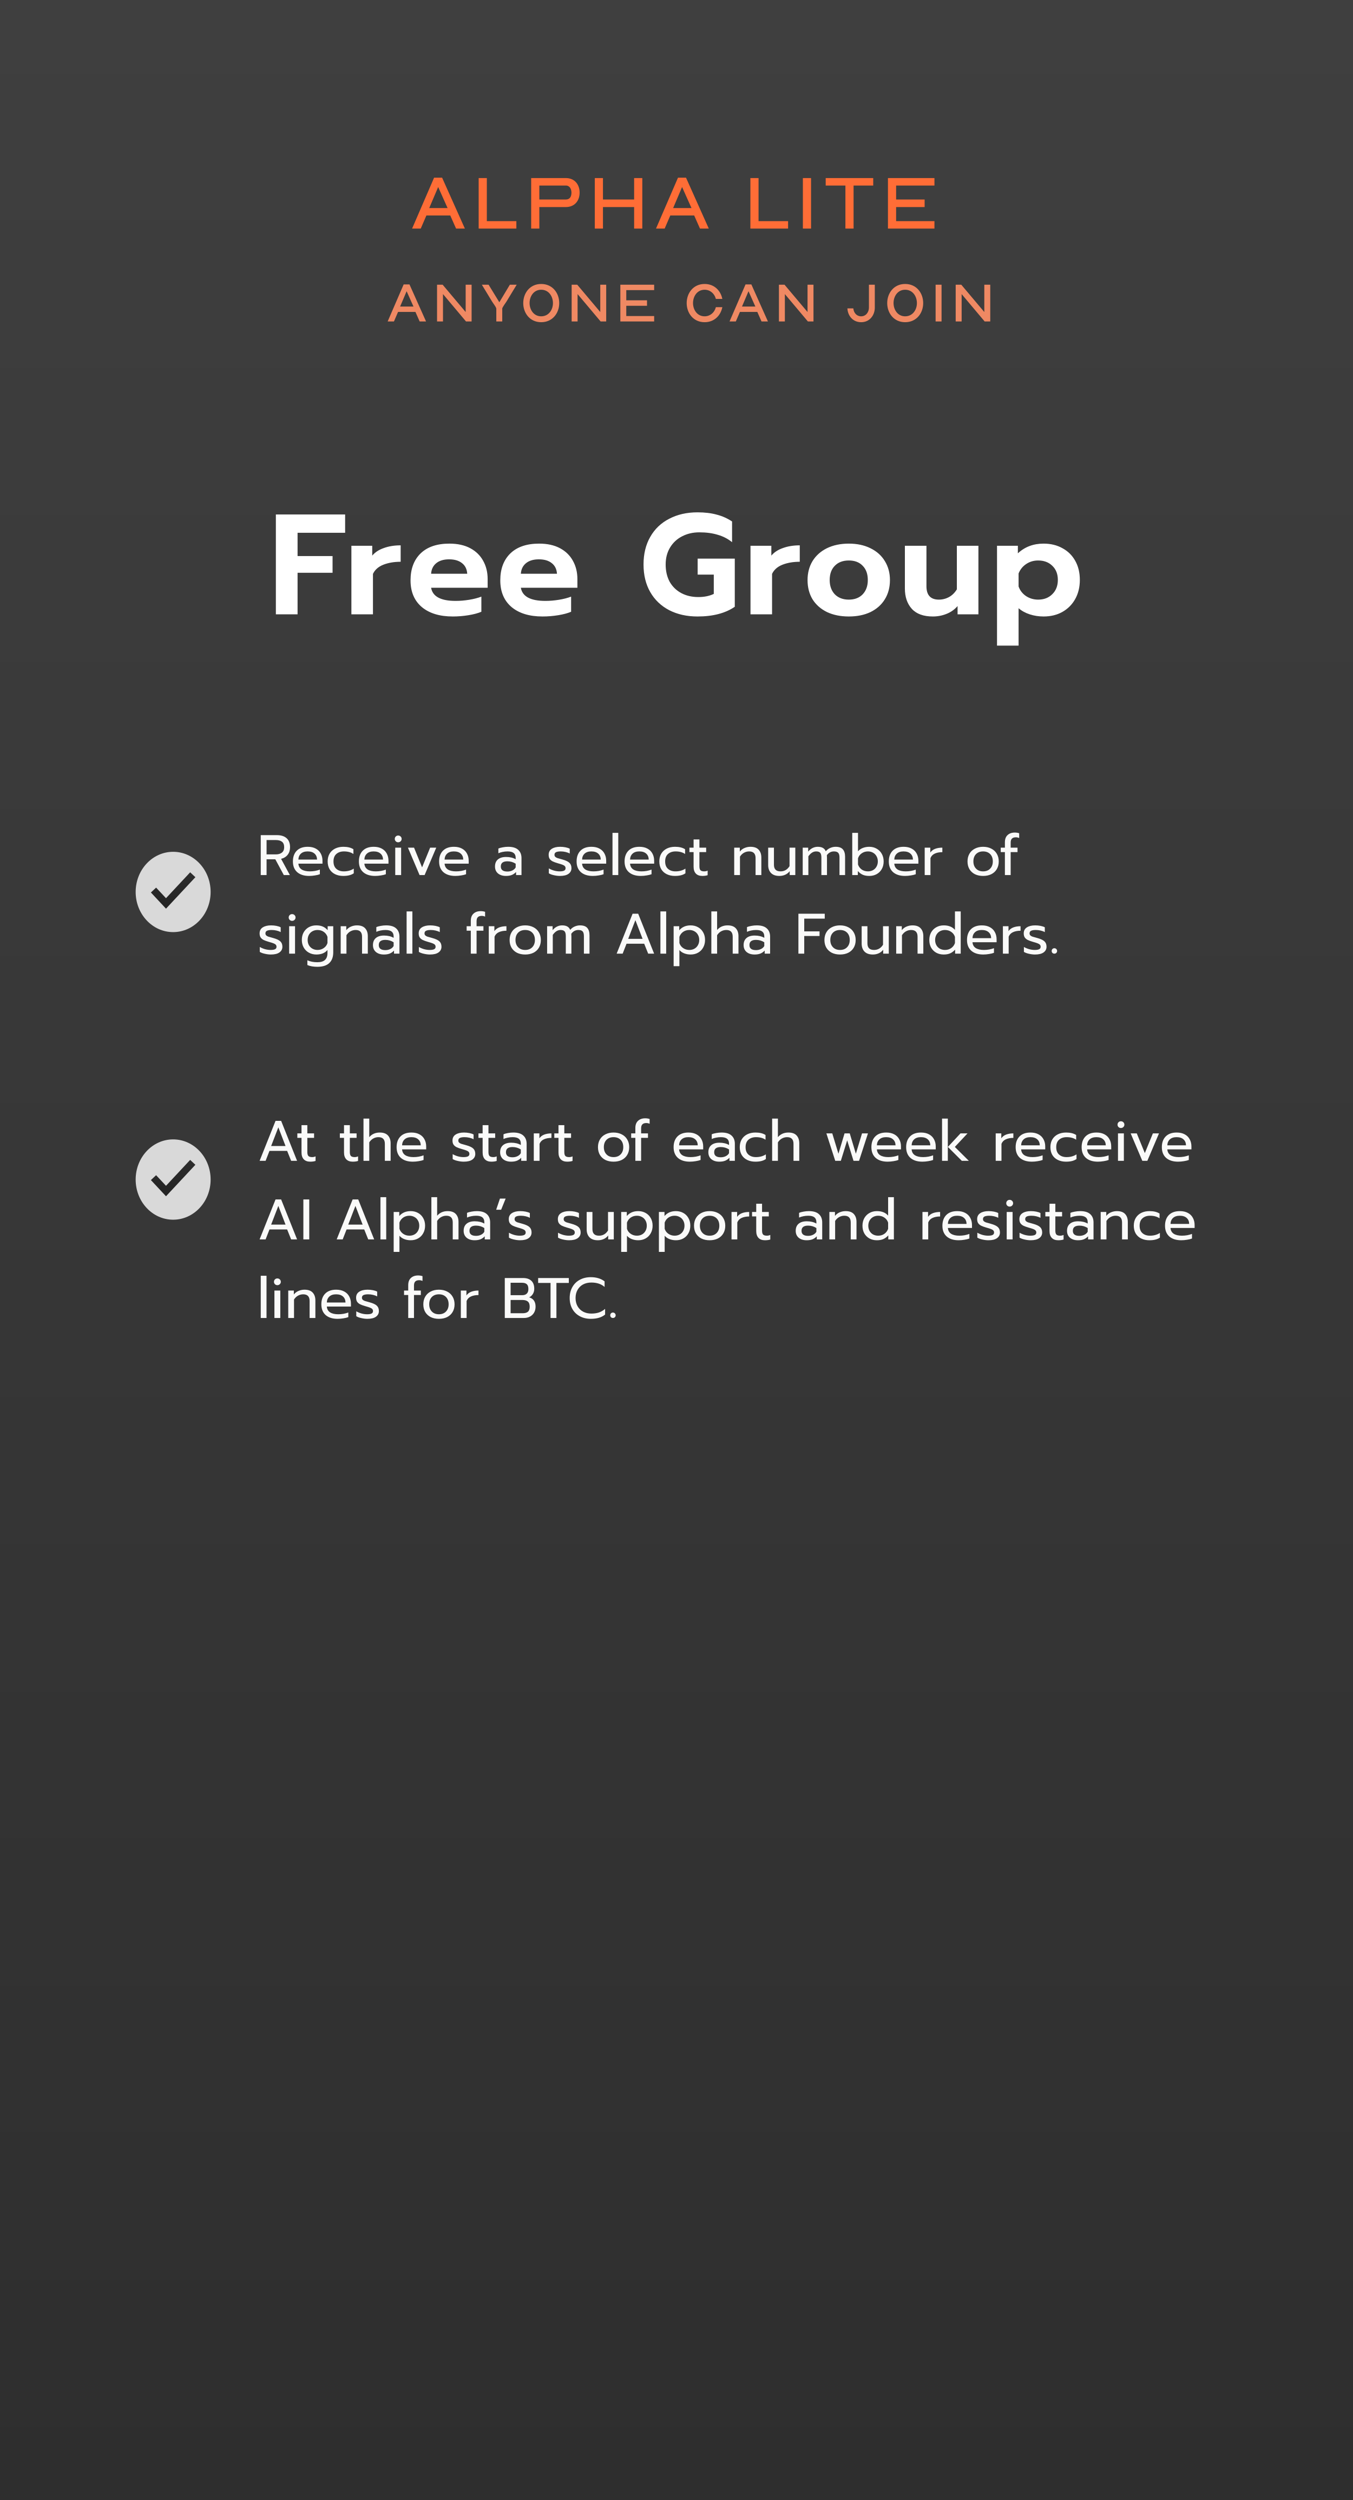 <svg width="379" height="700" viewBox="0 0 379 700" fill="none" xmlns="http://www.w3.org/2000/svg">
<rect x="0" y="0" width="379" height="700" fill="#808080" stroke="none"/>
<path d="M0 0H379V607H0V0Z" fill="url(#paint0_linear_863_431)"/>
<path d="M0 0H379V700H0V0Z" fill="url(#paint1_linear_863_431)"/>
<path d="M77.184 313.816H78.752L83.216 325H81.552L80.432 322.216H75.488L74.4 325H72.72L77.184 313.816ZM79.984 320.856L77.968 315.624L75.952 320.856H79.984ZM86.891 325.24C86.112 325.24 85.509 325.016 85.083 324.568C84.667 324.12 84.459 323.485 84.459 322.664V318.568H83.291V317.32H84.459V315.016H86.091V317.32H87.979V318.568H86.091V322.552C86.091 323.064 86.187 323.427 86.379 323.64C86.581 323.853 86.944 323.96 87.467 323.96C87.776 323.96 88.085 323.891 88.395 323.752V325.032C87.989 325.171 87.488 325.24 86.891 325.24ZM98.797 325.24C98.018 325.24 97.415 325.016 96.989 324.568C96.573 324.12 96.365 323.485 96.365 322.664V318.568H95.197V317.32H96.365V315.016H97.997V317.32H99.885V318.568H97.997V322.552C97.997 323.064 98.093 323.427 98.285 323.64C98.487 323.853 98.85 323.96 99.373 323.96C99.682 323.96 99.992 323.891 100.301 323.752V325.032C99.895 325.171 99.394 325.24 98.797 325.24ZM101.821 313.176H103.437V318.376C104.173 317.512 105.155 317.08 106.381 317.08C107.405 317.08 108.168 317.352 108.669 317.896C109.171 318.44 109.421 319.171 109.421 320.088V325H107.805V320.248C107.805 319 107.208 318.376 106.013 318.376C105.501 318.376 105.021 318.499 104.573 318.744C104.136 318.979 103.757 319.341 103.437 319.832V325H101.821V313.176ZM115.639 325.24C114.22 325.24 113.106 324.888 112.295 324.184C111.495 323.469 111.095 322.467 111.095 321.176C111.095 319.917 111.452 318.92 112.167 318.184C112.892 317.448 113.922 317.08 115.255 317.08C116.14 317.08 116.892 317.251 117.511 317.592C118.13 317.923 118.594 318.387 118.903 318.984C119.223 319.571 119.383 320.243 119.383 321V321.8H112.631C112.684 322.525 112.988 323.069 113.543 323.432C114.108 323.784 114.871 323.96 115.831 323.96C116.322 323.96 116.818 323.917 117.319 323.832C117.82 323.736 118.263 323.613 118.647 323.464V324.76C118.306 324.899 117.852 325.011 117.287 325.096C116.732 325.192 116.183 325.24 115.639 325.24ZM117.863 320.664C117.842 319.939 117.602 319.379 117.143 318.984C116.695 318.579 116.055 318.376 115.223 318.376C114.412 318.376 113.783 318.584 113.335 319C112.887 319.416 112.652 319.971 112.631 320.664H117.863ZM129.903 325.24C129.37 325.24 128.805 325.171 128.207 325.032C127.61 324.904 127.141 324.728 126.799 324.504V323.128C127.215 323.373 127.695 323.576 128.239 323.736C128.783 323.885 129.311 323.96 129.823 323.96C130.399 323.96 130.821 323.891 131.087 323.752C131.354 323.613 131.487 323.389 131.487 323.08C131.487 322.845 131.423 322.659 131.295 322.52C131.178 322.371 130.97 322.237 130.671 322.12C130.383 322.003 129.946 321.864 129.359 321.704C128.73 321.523 128.229 321.341 127.855 321.16C127.493 320.968 127.215 320.728 127.023 320.44C126.842 320.152 126.751 319.779 126.751 319.32C126.751 318.584 127.039 318.029 127.615 317.656C128.202 317.272 128.986 317.08 129.967 317.08C130.479 317.08 130.981 317.128 131.471 317.224C131.962 317.32 132.357 317.453 132.655 317.624V318.968C132.346 318.787 131.962 318.643 131.503 318.536C131.055 318.429 130.597 318.376 130.127 318.376C129.562 318.376 129.13 318.445 128.831 318.584C128.533 318.723 128.383 318.968 128.383 319.32C128.383 319.544 128.447 319.725 128.575 319.864C128.703 320.003 128.906 320.125 129.183 320.232C129.471 320.328 129.925 320.456 130.543 320.616C131.514 320.883 132.186 321.197 132.559 321.56C132.943 321.923 133.135 322.424 133.135 323.064C133.135 323.725 132.863 324.253 132.319 324.648C131.775 325.043 130.97 325.24 129.903 325.24ZM137.625 325.24C136.846 325.24 136.244 325.016 135.817 324.568C135.401 324.12 135.193 323.485 135.193 322.664V318.568H134.025V317.32H135.193V315.016H136.825V317.32H138.713V318.568H136.825V322.552C136.825 323.064 136.921 323.427 137.113 323.64C137.316 323.853 137.678 323.96 138.201 323.96C138.51 323.96 138.82 323.891 139.129 323.752V325.032C138.724 325.171 138.222 325.24 137.625 325.24ZM143.167 325.24C142.239 325.24 141.492 325.005 140.927 324.536C140.372 324.056 140.095 323.411 140.095 322.6C140.095 321.747 140.362 321.091 140.895 320.632C141.439 320.163 142.207 319.928 143.199 319.928C144.255 319.928 145.151 320.141 145.887 320.568V320.168C145.887 319.56 145.7 319.112 145.327 318.824C144.964 318.525 144.388 318.376 143.599 318.376C143.13 318.376 142.671 318.424 142.223 318.52C141.786 318.605 141.391 318.728 141.039 318.888V317.576C141.359 317.427 141.775 317.309 142.287 317.224C142.799 317.128 143.295 317.08 143.775 317.08C145.044 317.08 145.983 317.363 146.591 317.928C147.21 318.483 147.519 319.256 147.519 320.248V325H145.999V324.136C145.668 324.499 145.274 324.776 144.815 324.968C144.367 325.149 143.818 325.24 143.167 325.24ZM143.567 324.008C144.079 324.008 144.543 323.907 144.959 323.704C145.375 323.501 145.684 323.219 145.887 322.856V321.816C145.194 321.368 144.42 321.144 143.567 321.144C142.948 321.144 142.484 321.267 142.175 321.512C141.876 321.747 141.727 322.109 141.727 322.6C141.727 323.539 142.34 324.008 143.567 324.008ZM149.524 317.32H151.092V318.696C151.412 318.227 151.86 317.88 152.436 317.656C153.023 317.432 153.7 317.32 154.468 317.32V318.584C153.647 318.584 152.943 318.717 152.356 318.984C151.77 319.251 151.364 319.672 151.14 320.248V325H149.524V317.32ZM158.875 325.24C158.096 325.24 157.494 325.016 157.067 324.568C156.651 324.12 156.443 323.485 156.443 322.664V318.568H155.275V317.32H156.443V315.016H158.075V317.32H159.963V318.568H158.075V322.552C158.075 323.064 158.171 323.427 158.363 323.64C158.566 323.853 158.928 323.96 159.451 323.96C159.76 323.96 160.07 323.891 160.379 323.752V325.032C159.974 325.171 159.472 325.24 158.875 325.24ZM171.869 325.24C171.005 325.24 170.243 325.08 169.581 324.76C168.931 324.429 168.419 323.96 168.045 323.352C167.683 322.733 167.501 322.008 167.501 321.176C167.501 320.355 167.683 319.635 168.045 319.016C168.408 318.397 168.92 317.923 169.581 317.592C170.243 317.251 171.005 317.08 171.869 317.08C172.733 317.08 173.496 317.251 174.157 317.592C174.819 317.923 175.331 318.397 175.693 319.016C176.067 319.635 176.253 320.355 176.253 321.176C176.253 322.008 176.067 322.733 175.693 323.352C175.331 323.96 174.819 324.429 174.157 324.76C173.496 325.08 172.733 325.24 171.869 325.24ZM171.869 323.96C172.701 323.96 173.363 323.704 173.853 323.192C174.344 322.68 174.589 322.008 174.589 321.176C174.589 320.312 174.344 319.629 173.853 319.128C173.363 318.627 172.701 318.376 171.869 318.376C171.037 318.376 170.376 318.627 169.885 319.128C169.395 319.629 169.149 320.312 169.149 321.176C169.149 322.008 169.395 322.68 169.885 323.192C170.376 323.704 171.037 323.96 171.869 323.96ZM177.974 318.568H176.806V317.32H177.974V315.816C177.974 314.931 178.225 314.259 178.726 313.8C179.228 313.331 179.9 313.096 180.742 313.096C181.18 313.096 181.59 313.16 181.974 313.288V314.632C181.676 314.493 181.366 314.424 181.046 314.424C180.545 314.424 180.177 314.547 179.942 314.792C179.708 315.027 179.59 315.4 179.59 315.912V317.32H181.51V318.568H179.59V325H177.974V318.568ZM193.233 325.24C191.814 325.24 190.699 324.888 189.889 324.184C189.089 323.469 188.689 322.467 188.689 321.176C188.689 319.917 189.046 318.92 189.761 318.184C190.486 317.448 191.515 317.08 192.849 317.08C193.734 317.08 194.486 317.251 195.105 317.592C195.723 317.923 196.187 318.387 196.497 318.984C196.817 319.571 196.977 320.243 196.977 321V321.8H190.225C190.278 322.525 190.582 323.069 191.137 323.432C191.702 323.784 192.465 323.96 193.425 323.96C193.915 323.96 194.411 323.917 194.913 323.832C195.414 323.736 195.857 323.613 196.241 323.464V324.76C195.899 324.899 195.446 325.011 194.881 325.096C194.326 325.192 193.777 325.24 193.233 325.24ZM195.457 320.664C195.435 319.939 195.195 319.379 194.737 318.984C194.289 318.579 193.649 318.376 192.817 318.376C192.006 318.376 191.377 318.584 190.929 319C190.481 319.416 190.246 319.971 190.225 320.664H195.457ZM201.495 325.24C200.567 325.24 199.82 325.005 199.255 324.536C198.7 324.056 198.423 323.411 198.423 322.6C198.423 321.747 198.69 321.091 199.223 320.632C199.767 320.163 200.535 319.928 201.527 319.928C202.583 319.928 203.479 320.141 204.215 320.568V320.168C204.215 319.56 204.028 319.112 203.655 318.824C203.292 318.525 202.716 318.376 201.927 318.376C201.458 318.376 200.999 318.424 200.551 318.52C200.114 318.605 199.719 318.728 199.367 318.888V317.576C199.687 317.427 200.103 317.309 200.615 317.224C201.127 317.128 201.623 317.08 202.103 317.08C203.372 317.08 204.311 317.363 204.919 317.928C205.538 318.483 205.847 319.256 205.847 320.248V325H204.327V324.136C203.996 324.499 203.602 324.776 203.143 324.968C202.695 325.149 202.146 325.24 201.495 325.24ZM201.895 324.008C202.407 324.008 202.871 323.907 203.287 323.704C203.703 323.501 204.012 323.219 204.215 322.856V321.816C203.522 321.368 202.748 321.144 201.895 321.144C201.276 321.144 200.812 321.267 200.503 321.512C200.204 321.747 200.055 322.109 200.055 322.6C200.055 323.539 200.668 324.008 201.895 324.008ZM211.588 325.24C210.735 325.24 209.977 325.08 209.316 324.76C208.655 324.44 208.137 323.976 207.764 323.368C207.401 322.749 207.22 322.019 207.22 321.176C207.22 320.333 207.401 319.608 207.764 319C208.137 318.381 208.655 317.907 209.316 317.576C209.988 317.245 210.756 317.08 211.62 317.08C212.793 317.08 213.732 317.309 214.436 317.768V319.096C213.743 318.616 212.857 318.376 211.78 318.376C210.905 318.376 210.196 318.616 209.652 319.096C209.119 319.565 208.852 320.259 208.852 321.176C208.852 322.093 209.119 322.787 209.652 323.256C210.185 323.725 210.884 323.96 211.748 323.96C212.825 323.96 213.753 323.704 214.532 323.192V324.504C214.159 324.76 213.732 324.947 213.252 325.064C212.783 325.181 212.228 325.24 211.588 325.24ZM216.29 313.176H217.906V318.376C218.642 317.512 219.623 317.08 220.85 317.08C221.874 317.08 222.637 317.352 223.138 317.896C223.639 318.44 223.89 319.171 223.89 320.088V325H222.274V320.248C222.274 319 221.677 318.376 220.482 318.376C219.97 318.376 219.49 318.499 219.042 318.744C218.605 318.979 218.226 319.341 217.906 319.832V325H216.29V313.176ZM231.486 317.32H233.134L234.862 323.016L236.574 317.32H238.03L239.742 323.016L241.47 317.32H243.134L240.638 325H239.086L237.31 319.272L235.534 325H233.966L231.486 317.32ZM248.639 325.24C247.22 325.24 246.106 324.888 245.295 324.184C244.495 323.469 244.095 322.467 244.095 321.176C244.095 319.917 244.452 318.92 245.167 318.184C245.892 317.448 246.922 317.08 248.255 317.08C249.14 317.08 249.892 317.251 250.511 317.592C251.13 317.923 251.594 318.387 251.903 318.984C252.223 319.571 252.383 320.243 252.383 321V321.8H245.631C245.684 322.525 245.988 323.069 246.543 323.432C247.108 323.784 247.871 323.96 248.831 323.96C249.322 323.96 249.818 323.917 250.319 323.832C250.82 323.736 251.263 323.613 251.647 323.464V324.76C251.306 324.899 250.852 325.011 250.287 325.096C249.732 325.192 249.183 325.24 248.639 325.24ZM250.863 320.664C250.842 319.939 250.602 319.379 250.143 318.984C249.695 318.579 249.055 318.376 248.223 318.376C247.412 318.376 246.783 318.584 246.335 319C245.887 319.416 245.652 319.971 245.631 320.664H250.863ZM258.373 325.24C256.955 325.24 255.84 324.888 255.029 324.184C254.229 323.469 253.829 322.467 253.829 321.176C253.829 319.917 254.187 318.92 254.901 318.184C255.627 317.448 256.656 317.08 257.989 317.08C258.875 317.08 259.627 317.251 260.245 317.592C260.864 317.923 261.328 318.387 261.637 318.984C261.957 319.571 262.117 320.243 262.117 321V321.8H255.365C255.419 322.525 255.723 323.069 256.277 323.432C256.843 323.784 257.605 323.96 258.565 323.96C259.056 323.96 259.552 323.917 260.053 323.832C260.555 323.736 260.997 323.613 261.381 323.464V324.76C261.04 324.899 260.587 325.011 260.021 325.096C259.467 325.192 258.917 325.24 258.373 325.24ZM260.597 320.664C260.576 319.939 260.336 319.379 259.877 318.984C259.429 318.579 258.789 318.376 257.957 318.376C257.147 318.376 256.517 318.584 256.069 319C255.621 319.416 255.387 319.971 255.365 320.664H260.597ZM263.884 313.176H265.5V325H263.884V313.176ZM265.516 321.112L269.052 317.32H271.02L267.468 321.112L271.388 325H269.42L265.516 321.112ZM278.915 317.32H280.483V318.696C280.803 318.227 281.251 317.88 281.827 317.656C282.414 317.432 283.091 317.32 283.859 317.32V318.584C283.038 318.584 282.334 318.717 281.747 318.984C281.16 319.251 280.755 319.672 280.531 320.248V325H278.915V317.32ZM289.045 325.24C287.627 325.24 286.512 324.888 285.701 324.184C284.901 323.469 284.501 322.467 284.501 321.176C284.501 319.917 284.859 318.92 285.573 318.184C286.299 317.448 287.328 317.08 288.661 317.08C289.547 317.08 290.299 317.251 290.917 317.592C291.536 317.923 292 318.387 292.309 318.984C292.629 319.571 292.789 320.243 292.789 321V321.8H286.037C286.091 322.525 286.395 323.069 286.949 323.432C287.515 323.784 288.277 323.96 289.237 323.96C289.728 323.96 290.224 323.917 290.725 323.832C291.227 323.736 291.669 323.613 292.053 323.464V324.76C291.712 324.899 291.259 325.011 290.693 325.096C290.139 325.192 289.589 325.24 289.045 325.24ZM291.269 320.664C291.248 319.939 291.008 319.379 290.549 318.984C290.101 318.579 289.461 318.376 288.629 318.376C287.819 318.376 287.189 318.584 286.741 319C286.293 319.416 286.059 319.971 286.037 320.664H291.269ZM298.604 325.24C297.75 325.24 296.993 325.08 296.332 324.76C295.67 324.44 295.153 323.976 294.78 323.368C294.417 322.749 294.236 322.019 294.236 321.176C294.236 320.333 294.417 319.608 294.78 319C295.153 318.381 295.67 317.907 296.332 317.576C297.004 317.245 297.772 317.08 298.636 317.08C299.809 317.08 300.748 317.309 301.452 317.768V319.096C300.758 318.616 299.873 318.376 298.796 318.376C297.921 318.376 297.212 318.616 296.668 319.096C296.134 319.565 295.868 320.259 295.868 321.176C295.868 322.093 296.134 322.787 296.668 323.256C297.201 323.725 297.9 323.96 298.764 323.96C299.841 323.96 300.769 323.704 301.548 323.192V324.504C301.174 324.76 300.748 324.947 300.268 325.064C299.798 325.181 299.244 325.24 298.604 325.24ZM307.53 325.24C306.111 325.24 304.996 324.888 304.186 324.184C303.386 323.469 302.986 322.467 302.986 321.176C302.986 319.917 303.343 318.92 304.058 318.184C304.783 317.448 305.812 317.08 307.146 317.08C308.031 317.08 308.783 317.251 309.402 317.592C310.02 317.923 310.484 318.387 310.794 318.984C311.114 319.571 311.274 320.243 311.274 321V321.8H304.522C304.575 322.525 304.879 323.069 305.434 323.432C305.999 323.784 306.762 323.96 307.722 323.96C308.212 323.96 308.708 323.917 309.21 323.832C309.711 323.736 310.154 323.613 310.538 323.464V324.76C310.196 324.899 309.743 325.011 309.178 325.096C308.623 325.192 308.074 325.24 307.53 325.24ZM309.754 320.664C309.732 319.939 309.492 319.379 309.034 318.984C308.586 318.579 307.946 318.376 307.114 318.376C306.303 318.376 305.674 318.584 305.226 319C304.778 319.416 304.543 319.971 304.522 320.664H309.754ZM313.984 315.816C313.717 315.816 313.493 315.725 313.312 315.544C313.131 315.363 313.04 315.139 313.04 314.872C313.04 314.605 313.131 314.381 313.312 314.2C313.493 314.019 313.717 313.928 313.984 313.928C314.261 313.928 314.491 314.019 314.672 314.2C314.864 314.381 314.96 314.605 314.96 314.872C314.96 315.139 314.864 315.363 314.672 315.544C314.491 315.725 314.261 315.816 313.984 315.816ZM313.168 317.32H314.816V325H313.168V317.32ZM316.72 317.32H318.432L320.688 322.84L322.944 317.32H324.656L321.392 325H319.984L316.72 317.32ZM329.998 325.24C328.58 325.24 327.465 324.888 326.654 324.184C325.854 323.469 325.454 322.467 325.454 321.176C325.454 319.917 325.812 318.92 326.526 318.184C327.252 317.448 328.281 317.08 329.614 317.08C330.5 317.08 331.252 317.251 331.87 317.592C332.489 317.923 332.953 318.387 333.262 318.984C333.582 319.571 333.742 320.243 333.742 321V321.8H326.99C327.044 322.525 327.348 323.069 327.902 323.432C328.468 323.784 329.23 323.96 330.19 323.96C330.681 323.96 331.177 323.917 331.678 323.832C332.18 323.736 332.622 323.613 333.006 323.464V324.76C332.665 324.899 332.212 325.011 331.646 325.096C331.092 325.192 330.542 325.24 329.998 325.24ZM332.222 320.664C332.201 319.939 331.961 319.379 331.502 318.984C331.054 318.579 330.414 318.376 329.582 318.376C328.772 318.376 328.142 318.584 327.694 319C327.246 319.416 327.012 319.971 326.99 320.664H332.222ZM77.184 335.816H78.752L83.216 347H81.552L80.432 344.216H75.488L74.4 347H72.72L77.184 335.816ZM79.984 342.856L77.968 337.624L75.952 342.856H79.984ZM84.978 335.816H86.626V347H84.978V335.816ZM98.778 335.816H100.346L104.81 347H103.146L102.026 344.216H97.082L95.994 347H94.314L98.778 335.816ZM101.578 342.856L99.562 337.624L97.546 342.856H101.578ZM106.571 335.176H108.187V347H106.571V335.176ZM110.274 339.32H111.842V340.456C112.632 339.539 113.698 339.08 115.042 339.08C115.81 339.08 116.498 339.251 117.106 339.592C117.725 339.933 118.205 340.413 118.546 341.032C118.898 341.64 119.074 342.349 119.074 343.16C119.074 343.96 118.898 344.669 118.546 345.288C118.205 345.907 117.73 346.387 117.122 346.728C116.514 347.069 115.821 347.24 115.042 347.24C114.402 347.24 113.805 347.133 113.25 346.92C112.696 346.707 112.242 346.392 111.89 345.976V350.504H110.274V339.32ZM114.674 345.96C115.197 345.96 115.666 345.848 116.082 345.624C116.509 345.389 116.84 345.059 117.074 344.632C117.32 344.205 117.442 343.715 117.442 343.16C117.442 342.605 117.32 342.12 117.074 341.704C116.84 341.277 116.509 340.952 116.082 340.728C115.666 340.493 115.197 340.376 114.674 340.376C114.024 340.376 113.448 340.547 112.946 340.888C112.456 341.229 112.104 341.699 111.89 342.296V344.024C112.072 344.611 112.418 345.08 112.93 345.432C113.442 345.784 114.024 345.96 114.674 345.96ZM120.837 335.176H122.453V340.376C123.189 339.512 124.17 339.08 125.397 339.08C126.421 339.08 127.184 339.352 127.685 339.896C128.186 340.44 128.437 341.171 128.437 342.088V347H126.821V342.248C126.821 341 126.224 340.376 125.029 340.376C124.517 340.376 124.037 340.499 123.589 340.744C123.152 340.979 122.773 341.341 122.453 341.832V347H120.837V335.176ZM132.948 347.24C132.02 347.24 131.274 347.005 130.708 346.536C130.154 346.056 129.876 345.411 129.876 344.6C129.876 343.747 130.143 343.091 130.676 342.632C131.22 342.163 131.988 341.928 132.98 341.928C134.036 341.928 134.932 342.141 135.668 342.568V342.168C135.668 341.56 135.482 341.112 135.108 340.824C134.746 340.525 134.17 340.376 133.38 340.376C132.911 340.376 132.452 340.424 132.004 340.52C131.567 340.605 131.172 340.728 130.82 340.888V339.576C131.14 339.427 131.556 339.309 132.068 339.224C132.58 339.128 133.076 339.08 133.556 339.08C134.826 339.08 135.764 339.363 136.372 339.928C136.991 340.483 137.3 341.256 137.3 342.248V347H135.78V346.136C135.45 346.499 135.055 346.776 134.596 346.968C134.148 347.149 133.599 347.24 132.948 347.24ZM133.348 346.008C133.86 346.008 134.324 345.907 134.74 345.704C135.156 345.501 135.466 345.219 135.668 344.856V343.816C134.975 343.368 134.202 343.144 133.348 343.144C132.73 343.144 132.266 343.267 131.956 343.512C131.658 343.747 131.508 344.109 131.508 344.6C131.508 345.539 132.122 346.008 133.348 346.008ZM140.042 335.576H141.642L140.378 338.696H138.986L140.042 335.576ZM145.669 347.24C145.136 347.24 144.57 347.171 143.973 347.032C143.376 346.904 142.906 346.728 142.565 346.504V345.128C142.981 345.373 143.461 345.576 144.005 345.736C144.549 345.885 145.077 345.96 145.589 345.96C146.165 345.96 146.586 345.891 146.853 345.752C147.12 345.613 147.253 345.389 147.253 345.08C147.253 344.845 147.189 344.659 147.061 344.52C146.944 344.371 146.736 344.237 146.437 344.12C146.149 344.003 145.712 343.864 145.125 343.704C144.496 343.523 143.994 343.341 143.621 343.16C143.258 342.968 142.981 342.728 142.789 342.44C142.608 342.152 142.517 341.779 142.517 341.32C142.517 340.584 142.805 340.029 143.381 339.656C143.968 339.272 144.752 339.08 145.733 339.08C146.245 339.08 146.746 339.128 147.237 339.224C147.728 339.32 148.122 339.453 148.421 339.624V340.968C148.112 340.787 147.728 340.643 147.269 340.536C146.821 340.429 146.362 340.376 145.893 340.376C145.328 340.376 144.896 340.445 144.597 340.584C144.298 340.723 144.149 340.968 144.149 341.32C144.149 341.544 144.213 341.725 144.341 341.864C144.469 342.003 144.672 342.125 144.949 342.232C145.237 342.328 145.69 342.456 146.309 342.616C147.28 342.883 147.952 343.197 148.325 343.56C148.709 343.923 148.901 344.424 148.901 345.064C148.901 345.725 148.629 346.253 148.085 346.648C147.541 347.043 146.736 347.24 145.669 347.24ZM159.419 347.24C158.886 347.24 158.32 347.171 157.723 347.032C157.126 346.904 156.656 346.728 156.315 346.504V345.128C156.731 345.373 157.211 345.576 157.755 345.736C158.299 345.885 158.827 345.96 159.339 345.96C159.915 345.96 160.336 345.891 160.603 345.752C160.87 345.613 161.003 345.389 161.003 345.08C161.003 344.845 160.939 344.659 160.811 344.52C160.694 344.371 160.486 344.237 160.187 344.12C159.899 344.003 159.462 343.864 158.875 343.704C158.246 343.523 157.744 343.341 157.371 343.16C157.008 342.968 156.731 342.728 156.539 342.44C156.358 342.152 156.267 341.779 156.267 341.32C156.267 340.584 156.555 340.029 157.131 339.656C157.718 339.272 158.502 339.08 159.483 339.08C159.995 339.08 160.496 339.128 160.987 339.224C161.478 339.32 161.872 339.453 162.171 339.624V340.968C161.862 340.787 161.478 340.643 161.019 340.536C160.571 340.429 160.112 340.376 159.643 340.376C159.078 340.376 158.646 340.445 158.347 340.584C158.048 340.723 157.899 340.968 157.899 341.32C157.899 341.544 157.963 341.725 158.091 341.864C158.219 342.003 158.422 342.125 158.699 342.232C158.987 342.328 159.44 342.456 160.059 342.616C161.03 342.883 161.702 343.197 162.075 343.56C162.459 343.923 162.651 344.424 162.651 345.064C162.651 345.725 162.379 346.253 161.835 346.648C161.291 347.043 160.486 347.24 159.419 347.24ZM167.471 347.24C166.436 347.24 165.652 346.963 165.119 346.408C164.596 345.853 164.335 345.112 164.335 344.184V339.32H165.951V344.12C165.951 345.347 166.564 345.96 167.791 345.96C168.868 345.96 169.711 345.475 170.319 344.504V339.32H171.935V347H170.367V345.912C170.004 346.371 169.572 346.707 169.071 346.92C168.58 347.133 168.047 347.24 167.471 347.24ZM174.009 339.32H175.577V340.456C176.366 339.539 177.433 339.08 178.777 339.08C179.545 339.08 180.233 339.251 180.841 339.592C181.459 339.933 181.939 340.413 182.281 341.032C182.633 341.64 182.809 342.349 182.809 343.16C182.809 343.96 182.633 344.669 182.281 345.288C181.939 345.907 181.465 346.387 180.857 346.728C180.249 347.069 179.555 347.24 178.777 347.24C178.137 347.24 177.539 347.133 176.985 346.92C176.43 346.707 175.977 346.392 175.625 345.976V350.504H174.009V339.32ZM178.409 345.96C178.931 345.96 179.401 345.848 179.817 345.624C180.243 345.389 180.574 345.059 180.809 344.632C181.054 344.205 181.177 343.715 181.177 343.16C181.177 342.605 181.054 342.12 180.809 341.704C180.574 341.277 180.243 340.952 179.817 340.728C179.401 340.493 178.931 340.376 178.409 340.376C177.758 340.376 177.182 340.547 176.681 340.888C176.19 341.229 175.838 341.699 175.625 342.296V344.024C175.806 344.611 176.153 345.08 176.665 345.432C177.177 345.784 177.758 345.96 178.409 345.96ZM184.571 339.32H186.139V340.456C186.929 339.539 187.995 339.08 189.339 339.08C190.107 339.08 190.795 339.251 191.403 339.592C192.022 339.933 192.502 340.413 192.843 341.032C193.195 341.64 193.371 342.349 193.371 343.16C193.371 343.96 193.195 344.669 192.843 345.288C192.502 345.907 192.027 346.387 191.419 346.728C190.811 347.069 190.118 347.24 189.339 347.24C188.699 347.24 188.102 347.133 187.547 346.92C186.993 346.707 186.539 346.392 186.187 345.976V350.504H184.571V339.32ZM188.971 345.96C189.494 345.96 189.963 345.848 190.379 345.624C190.806 345.389 191.137 345.059 191.371 344.632C191.617 344.205 191.739 343.715 191.739 343.16C191.739 342.605 191.617 342.12 191.371 341.704C191.137 341.277 190.806 340.952 190.379 340.728C189.963 340.493 189.494 340.376 188.971 340.376C188.321 340.376 187.745 340.547 187.243 340.888C186.753 341.229 186.401 341.699 186.187 342.296V344.024C186.369 344.611 186.715 345.08 187.227 345.432C187.739 345.784 188.321 345.96 188.971 345.96ZM198.776 347.24C197.912 347.24 197.149 347.08 196.488 346.76C195.837 346.429 195.325 345.96 194.952 345.352C194.589 344.733 194.408 344.008 194.408 343.176C194.408 342.355 194.589 341.635 194.952 341.016C195.314 340.397 195.826 339.923 196.488 339.592C197.149 339.251 197.912 339.08 198.776 339.08C199.64 339.08 200.402 339.251 201.064 339.592C201.725 339.923 202.237 340.397 202.6 341.016C202.973 341.635 203.16 342.355 203.16 343.176C203.16 344.008 202.973 344.733 202.6 345.352C202.237 345.96 201.725 346.429 201.064 346.76C200.402 347.08 199.64 347.24 198.776 347.24ZM198.776 345.96C199.608 345.96 200.269 345.704 200.76 345.192C201.25 344.68 201.496 344.008 201.496 343.176C201.496 342.312 201.25 341.629 200.76 341.128C200.269 340.627 199.608 340.376 198.776 340.376C197.944 340.376 197.282 340.627 196.792 341.128C196.301 341.629 196.056 342.312 196.056 343.176C196.056 344.008 196.301 344.68 196.792 345.192C197.282 345.704 197.944 345.96 198.776 345.96ZM204.915 339.32H206.483V340.696C206.803 340.227 207.251 339.88 207.827 339.656C208.414 339.432 209.091 339.32 209.859 339.32V340.584C209.038 340.584 208.334 340.717 207.747 340.984C207.16 341.251 206.755 341.672 206.531 342.248V347H204.915V339.32ZM214.266 347.24C213.487 347.24 212.884 347.016 212.458 346.568C212.042 346.12 211.834 345.485 211.834 344.664V340.568H210.666V339.32H211.834V337.016H213.466V339.32H215.354V340.568H213.466V344.552C213.466 345.064 213.562 345.427 213.754 345.64C213.956 345.853 214.319 345.96 214.842 345.96C215.151 345.96 215.46 345.891 215.77 345.752V347.032C215.364 347.171 214.863 347.24 214.266 347.24ZM225.964 347.24C225.036 347.24 224.289 347.005 223.724 346.536C223.169 346.056 222.892 345.411 222.892 344.6C222.892 343.747 223.159 343.091 223.692 342.632C224.236 342.163 225.004 341.928 225.996 341.928C227.052 341.928 227.948 342.141 228.684 342.568V342.168C228.684 341.56 228.497 341.112 228.124 340.824C227.761 340.525 227.185 340.376 226.396 340.376C225.927 340.376 225.468 340.424 225.02 340.52C224.583 340.605 224.188 340.728 223.836 340.888V339.576C224.156 339.427 224.572 339.309 225.084 339.224C225.596 339.128 226.092 339.08 226.572 339.08C227.841 339.08 228.78 339.363 229.388 339.928C230.007 340.483 230.316 341.256 230.316 342.248V347H228.796V346.136C228.465 346.499 228.071 346.776 227.612 346.968C227.164 347.149 226.615 347.24 225.964 347.24ZM226.364 346.008C226.876 346.008 227.34 345.907 227.756 345.704C228.172 345.501 228.481 345.219 228.684 344.856V343.816C227.991 343.368 227.217 343.144 226.364 343.144C225.745 343.144 225.281 343.267 224.972 343.512C224.673 343.747 224.524 344.109 224.524 344.6C224.524 345.539 225.137 346.008 226.364 346.008ZM232.321 339.32H233.889V340.424C234.252 339.965 234.695 339.629 235.217 339.416C235.751 339.192 236.305 339.08 236.881 339.08C237.905 339.08 238.668 339.352 239.169 339.896C239.671 340.44 239.921 341.171 239.921 342.088V347H238.305V342.248C238.305 341 237.708 340.376 236.513 340.376C236.001 340.376 235.521 340.499 235.073 340.744C234.636 340.979 234.257 341.341 233.937 341.832V347H232.321V339.32ZM245.627 347.24C244.859 347.24 244.166 347.075 243.547 346.744C242.939 346.403 242.459 345.928 242.107 345.32C241.766 344.701 241.595 343.987 241.595 343.176C241.595 342.376 241.766 341.667 242.107 341.048C242.459 340.429 242.939 339.949 243.547 339.608C244.166 339.256 244.859 339.08 245.627 339.08C247.014 339.08 248.064 339.501 248.779 340.344V335.176H250.395V347H248.827V345.88C248.4 346.349 247.931 346.696 247.419 346.92C246.918 347.133 246.32 347.24 245.627 347.24ZM245.995 345.96C246.656 345.96 247.232 345.789 247.723 345.448C248.224 345.096 248.576 344.627 248.779 344.04V342.312C248.598 341.725 248.251 341.256 247.739 340.904C247.238 340.552 246.656 340.376 245.995 340.376C245.472 340.376 244.998 340.493 244.571 340.728C244.155 340.963 243.824 341.293 243.579 341.72C243.344 342.147 243.227 342.632 243.227 343.176C243.227 343.72 243.344 344.205 243.579 344.632C243.824 345.059 244.155 345.389 244.571 345.624C244.998 345.848 245.472 345.96 245.995 345.96ZM258.399 339.32H259.967V340.696C260.287 340.227 260.735 339.88 261.311 339.656C261.898 339.432 262.575 339.32 263.343 339.32V340.584C262.522 340.584 261.818 340.717 261.231 340.984C260.645 341.251 260.239 341.672 260.015 342.248V347H258.399V339.32ZM268.53 347.24C267.111 347.24 265.996 346.888 265.186 346.184C264.386 345.469 263.986 344.467 263.986 343.176C263.986 341.917 264.343 340.92 265.058 340.184C265.783 339.448 266.812 339.08 268.146 339.08C269.031 339.08 269.783 339.251 270.402 339.592C271.02 339.923 271.484 340.387 271.794 340.984C272.114 341.571 272.274 342.243 272.274 343V343.8H265.522C265.575 344.525 265.879 345.069 266.434 345.432C266.999 345.784 267.762 345.96 268.722 345.96C269.212 345.96 269.708 345.917 270.21 345.832C270.711 345.736 271.154 345.613 271.538 345.464V346.76C271.196 346.899 270.743 347.011 270.178 347.096C269.623 347.192 269.074 347.24 268.53 347.24ZM270.754 342.664C270.732 341.939 270.492 341.379 270.034 340.984C269.586 340.579 268.946 340.376 268.114 340.376C267.303 340.376 266.674 340.584 266.226 341C265.778 341.416 265.543 341.971 265.522 342.664H270.754ZM276.872 347.24C276.339 347.24 275.773 347.171 275.176 347.032C274.579 346.904 274.109 346.728 273.768 346.504V345.128C274.184 345.373 274.664 345.576 275.208 345.736C275.752 345.885 276.28 345.96 276.792 345.96C277.368 345.96 277.789 345.891 278.056 345.752C278.323 345.613 278.456 345.389 278.456 345.08C278.456 344.845 278.392 344.659 278.264 344.52C278.147 344.371 277.939 344.237 277.64 344.12C277.352 344.003 276.915 343.864 276.328 343.704C275.699 343.523 275.197 343.341 274.824 343.16C274.461 342.968 274.184 342.728 273.992 342.44C273.811 342.152 273.72 341.779 273.72 341.32C273.72 340.584 274.008 340.029 274.584 339.656C275.171 339.272 275.955 339.08 276.936 339.08C277.448 339.08 277.949 339.128 278.44 339.224C278.931 339.32 279.325 339.453 279.624 339.624V340.968C279.315 340.787 278.931 340.643 278.472 340.536C278.024 340.429 277.565 340.376 277.096 340.376C276.531 340.376 276.099 340.445 275.8 340.584C275.501 340.723 275.352 340.968 275.352 341.32C275.352 341.544 275.416 341.725 275.544 341.864C275.672 342.003 275.875 342.125 276.152 342.232C276.44 342.328 276.893 342.456 277.512 342.616C278.483 342.883 279.155 343.197 279.528 343.56C279.912 343.923 280.104 344.424 280.104 345.064C280.104 345.725 279.832 346.253 279.288 346.648C278.744 347.043 277.939 347.24 276.872 347.24ZM282.812 337.816C282.545 337.816 282.321 337.725 282.14 337.544C281.959 337.363 281.868 337.139 281.868 336.872C281.868 336.605 281.959 336.381 282.14 336.2C282.321 336.019 282.545 335.928 282.812 335.928C283.089 335.928 283.319 336.019 283.5 336.2C283.692 336.381 283.788 336.605 283.788 336.872C283.788 337.139 283.692 337.363 283.5 337.544C283.319 337.725 283.089 337.816 282.812 337.816ZM281.996 339.32H283.644V347H281.996V339.32ZM288.7 347.24C288.167 347.24 287.601 347.171 287.004 347.032C286.407 346.904 285.937 346.728 285.596 346.504V345.128C286.012 345.373 286.492 345.576 287.036 345.736C287.58 345.885 288.108 345.96 288.62 345.96C289.196 345.96 289.617 345.891 289.884 345.752C290.151 345.613 290.284 345.389 290.284 345.08C290.284 344.845 290.22 344.659 290.092 344.52C289.975 344.371 289.767 344.237 289.468 344.12C289.18 344.003 288.743 343.864 288.156 343.704C287.527 343.523 287.025 343.341 286.652 343.16C286.289 342.968 286.012 342.728 285.82 342.44C285.639 342.152 285.548 341.779 285.548 341.32C285.548 340.584 285.836 340.029 286.412 339.656C286.999 339.272 287.783 339.08 288.764 339.08C289.276 339.08 289.777 339.128 290.268 339.224C290.759 339.32 291.153 339.453 291.452 339.624V340.968C291.143 340.787 290.759 340.643 290.3 340.536C289.852 340.429 289.393 340.376 288.924 340.376C288.359 340.376 287.927 340.445 287.628 340.584C287.329 340.723 287.18 340.968 287.18 341.32C287.18 341.544 287.244 341.725 287.372 341.864C287.5 342.003 287.703 342.125 287.98 342.232C288.268 342.328 288.721 342.456 289.34 342.616C290.311 342.883 290.983 343.197 291.356 343.56C291.74 343.923 291.932 344.424 291.932 345.064C291.932 345.725 291.66 346.253 291.116 346.648C290.572 347.043 289.767 347.24 288.7 347.24ZM296.422 347.24C295.643 347.24 295.041 347.016 294.614 346.568C294.198 346.12 293.99 345.485 293.99 344.664V340.568H292.822V339.32H293.99V337.016H295.622V339.32H297.51V340.568H295.622V344.552C295.622 345.064 295.718 345.427 295.91 345.64C296.113 345.853 296.475 345.96 296.998 345.96C297.307 345.96 297.617 345.891 297.926 345.752V347.032C297.521 347.171 297.019 347.24 296.422 347.24ZM301.964 347.24C301.036 347.24 300.289 347.005 299.724 346.536C299.169 346.056 298.892 345.411 298.892 344.6C298.892 343.747 299.159 343.091 299.692 342.632C300.236 342.163 301.004 341.928 301.996 341.928C303.052 341.928 303.948 342.141 304.684 342.568V342.168C304.684 341.56 304.497 341.112 304.124 340.824C303.761 340.525 303.185 340.376 302.396 340.376C301.927 340.376 301.468 340.424 301.02 340.52C300.583 340.605 300.188 340.728 299.836 340.888V339.576C300.156 339.427 300.572 339.309 301.084 339.224C301.596 339.128 302.092 339.08 302.572 339.08C303.841 339.08 304.78 339.363 305.388 339.928C306.007 340.483 306.316 341.256 306.316 342.248V347H304.796V346.136C304.465 346.499 304.071 346.776 303.612 346.968C303.164 347.149 302.615 347.24 301.964 347.24ZM302.364 346.008C302.876 346.008 303.34 345.907 303.756 345.704C304.172 345.501 304.481 345.219 304.684 344.856V343.816C303.991 343.368 303.217 343.144 302.364 343.144C301.745 343.144 301.281 343.267 300.972 343.512C300.673 343.747 300.524 344.109 300.524 344.6C300.524 345.539 301.137 346.008 302.364 346.008ZM308.321 339.32H309.889V340.424C310.252 339.965 310.695 339.629 311.217 339.416C311.751 339.192 312.305 339.08 312.881 339.08C313.905 339.08 314.668 339.352 315.169 339.896C315.671 340.44 315.921 341.171 315.921 342.088V347H314.305V342.248C314.305 341 313.708 340.376 312.513 340.376C312.001 340.376 311.521 340.499 311.073 340.744C310.636 340.979 310.257 341.341 309.937 341.832V347H308.321V339.32ZM321.963 347.24C321.11 347.24 320.352 347.08 319.691 346.76C319.03 346.44 318.512 345.976 318.139 345.368C317.776 344.749 317.595 344.019 317.595 343.176C317.595 342.333 317.776 341.608 318.139 341C318.512 340.381 319.03 339.907 319.691 339.576C320.363 339.245 321.131 339.08 321.995 339.08C323.168 339.08 324.107 339.309 324.811 339.768V341.096C324.118 340.616 323.232 340.376 322.155 340.376C321.28 340.376 320.571 340.616 320.027 341.096C319.494 341.565 319.227 342.259 319.227 343.176C319.227 344.093 319.494 344.787 320.027 345.256C320.56 345.725 321.259 345.96 322.123 345.96C323.2 345.96 324.128 345.704 324.907 345.192V346.504C324.534 346.76 324.107 346.947 323.627 347.064C323.158 347.181 322.603 347.24 321.963 347.24ZM330.889 347.24C329.47 347.24 328.356 346.888 327.545 346.184C326.745 345.469 326.345 344.467 326.345 343.176C326.345 341.917 326.702 340.92 327.417 340.184C328.142 339.448 329.172 339.08 330.505 339.08C331.39 339.08 332.142 339.251 332.761 339.592C333.38 339.923 333.844 340.387 334.153 340.984C334.473 341.571 334.633 342.243 334.633 343V343.8H327.881C327.934 344.525 328.238 345.069 328.793 345.432C329.358 345.784 330.121 345.96 331.081 345.96C331.572 345.96 332.068 345.917 332.569 345.832C333.07 345.736 333.513 345.613 333.897 345.464V346.76C333.556 346.899 333.102 347.011 332.537 347.096C331.982 347.192 331.433 347.24 330.889 347.24ZM333.113 342.664C333.092 341.939 332.852 341.379 332.393 340.984C331.945 340.579 331.305 340.376 330.473 340.376C329.662 340.376 329.033 340.584 328.585 341C328.137 341.416 327.902 341.971 327.881 342.664H333.113ZM73.04 357.176H74.656V369H73.04V357.176ZM77.687 359.816C77.421 359.816 77.197 359.725 77.015 359.544C76.834 359.363 76.743 359.139 76.743 358.872C76.743 358.605 76.834 358.381 77.015 358.2C77.197 358.019 77.421 357.928 77.687 357.928C77.965 357.928 78.194 358.019 78.375 358.2C78.567 358.381 78.663 358.605 78.663 358.872C78.663 359.139 78.567 359.363 78.375 359.544C78.194 359.725 77.965 359.816 77.687 359.816ZM76.871 361.32H78.519V369H76.871V361.32ZM80.743 361.32H82.311V362.424C82.674 361.965 83.117 361.629 83.639 361.416C84.172 361.192 84.727 361.08 85.303 361.08C86.327 361.08 87.09 361.352 87.591 361.896C88.093 362.44 88.343 363.171 88.343 364.088V369H86.727V364.248C86.727 363 86.13 362.376 84.935 362.376C84.423 362.376 83.943 362.499 83.495 362.744C83.058 362.979 82.679 363.341 82.359 363.832V369H80.743V361.32ZM94.561 369.24C93.142 369.24 92.028 368.888 91.217 368.184C90.417 367.469 90.017 366.467 90.017 365.176C90.017 363.917 90.374 362.92 91.089 362.184C91.814 361.448 92.844 361.08 94.177 361.08C95.062 361.08 95.814 361.251 96.433 361.592C97.052 361.923 97.516 362.387 97.825 362.984C98.145 363.571 98.305 364.243 98.305 365V365.8H91.553C91.606 366.525 91.91 367.069 92.465 367.432C93.03 367.784 93.793 367.96 94.753 367.96C95.243 367.96 95.74 367.917 96.241 367.832C96.742 367.736 97.185 367.613 97.569 367.464V368.76C97.228 368.899 96.774 369.011 96.209 369.096C95.654 369.192 95.105 369.24 94.561 369.24ZM96.785 364.664C96.763 363.939 96.523 363.379 96.065 362.984C95.617 362.579 94.977 362.376 94.145 362.376C93.334 362.376 92.705 362.584 92.257 363C91.809 363.416 91.574 363.971 91.553 364.664H96.785ZM102.903 369.24C102.37 369.24 101.805 369.171 101.207 369.032C100.61 368.904 100.141 368.728 99.799 368.504V367.128C100.215 367.373 100.695 367.576 101.239 367.736C101.783 367.885 102.311 367.96 102.823 367.96C103.399 367.96 103.821 367.891 104.087 367.752C104.354 367.613 104.487 367.389 104.487 367.08C104.487 366.845 104.423 366.659 104.295 366.52C104.178 366.371 103.97 366.237 103.671 366.12C103.383 366.003 102.946 365.864 102.359 365.704C101.73 365.523 101.229 365.341 100.855 365.16C100.493 364.968 100.215 364.728 100.023 364.44C99.842 364.152 99.751 363.779 99.751 363.32C99.751 362.584 100.039 362.029 100.615 361.656C101.202 361.272 101.986 361.08 102.967 361.08C103.479 361.08 103.981 361.128 104.471 361.224C104.962 361.32 105.357 361.453 105.655 361.624V362.968C105.346 362.787 104.962 362.643 104.503 362.536C104.055 362.429 103.597 362.376 103.127 362.376C102.562 362.376 102.13 362.445 101.831 362.584C101.533 362.723 101.383 362.968 101.383 363.32C101.383 363.544 101.447 363.725 101.575 363.864C101.703 364.003 101.906 364.125 102.183 364.232C102.471 364.328 102.925 364.456 103.543 364.616C104.514 364.883 105.186 365.197 105.559 365.56C105.943 365.923 106.135 366.424 106.135 367.064C106.135 367.725 105.863 368.253 105.319 368.648C104.775 369.043 103.97 369.24 102.903 369.24ZM114.349 362.568H113.181V361.32H114.349V359.816C114.349 358.931 114.6 358.259 115.101 357.8C115.603 357.331 116.275 357.096 117.117 357.096C117.555 357.096 117.965 357.16 118.349 357.288V358.632C118.051 358.493 117.741 358.424 117.421 358.424C116.92 358.424 116.552 358.547 116.317 358.792C116.083 359.027 115.965 359.4 115.965 359.912V361.32H117.885V362.568H115.965V369H114.349V362.568ZM122.947 369.24C122.083 369.24 121.321 369.08 120.659 368.76C120.009 368.429 119.497 367.96 119.123 367.352C118.761 366.733 118.579 366.008 118.579 365.176C118.579 364.355 118.761 363.635 119.123 363.016C119.486 362.397 119.998 361.923 120.659 361.592C121.321 361.251 122.083 361.08 122.947 361.08C123.811 361.08 124.574 361.251 125.235 361.592C125.897 361.923 126.409 362.397 126.771 363.016C127.145 363.635 127.331 364.355 127.331 365.176C127.331 366.008 127.145 366.733 126.771 367.352C126.409 367.96 125.897 368.429 125.235 368.76C124.574 369.08 123.811 369.24 122.947 369.24ZM122.947 367.96C123.779 367.96 124.441 367.704 124.931 367.192C125.422 366.68 125.667 366.008 125.667 365.176C125.667 364.312 125.422 363.629 124.931 363.128C124.441 362.627 123.779 362.376 122.947 362.376C122.115 362.376 121.454 362.627 120.963 363.128C120.473 363.629 120.227 364.312 120.227 365.176C120.227 366.008 120.473 366.68 120.963 367.192C121.454 367.704 122.115 367.96 122.947 367.96ZM129.087 361.32H130.655V362.696C130.975 362.227 131.423 361.88 131.999 361.656C132.586 361.432 133.263 361.32 134.031 361.32V362.584C133.21 362.584 132.506 362.717 131.919 362.984C131.332 363.251 130.927 363.672 130.703 364.248V369H129.087V361.32ZM141.399 357.816H146.535C147.527 357.816 148.295 358.072 148.839 358.584C149.383 359.096 149.655 359.843 149.655 360.824C149.655 361.379 149.522 361.869 149.255 362.296C148.999 362.712 148.658 363.021 148.231 363.224C149.426 363.576 150.023 364.445 150.023 365.832C150.023 366.483 149.879 367.048 149.591 367.528C149.314 367.997 148.93 368.36 148.439 368.616C147.949 368.872 147.405 369 146.807 369H141.399V357.816ZM146.327 362.616C146.85 362.616 147.261 362.472 147.559 362.184C147.858 361.896 148.007 361.469 148.007 360.904C148.007 360.253 147.858 359.8 147.559 359.544C147.271 359.277 146.823 359.144 146.215 359.144H143.031V362.616H146.327ZM146.439 367.672C147.069 367.672 147.549 367.533 147.879 367.256C148.21 366.979 148.375 366.504 148.375 365.832C148.375 365.16 148.199 364.68 147.847 364.392C147.506 364.104 146.989 363.96 146.295 363.96H143.031V367.672H146.439ZM154.216 359.192H150.744V357.816H159.336V359.192H155.864V369H154.216V359.192ZM165.499 369.24C164.347 369.24 163.323 369 162.427 368.52C161.531 368.04 160.833 367.363 160.331 366.488C159.83 365.603 159.579 364.579 159.579 363.416C159.579 362.253 159.83 361.229 160.331 360.344C160.833 359.459 161.531 358.776 162.427 358.296C163.323 357.816 164.347 357.576 165.499 357.576C167.035 357.576 168.321 357.965 169.355 358.744V360.312C168.427 359.491 167.19 359.08 165.643 359.08C164.779 359.08 164.011 359.256 163.339 359.608C162.678 359.96 162.161 360.467 161.787 361.128C161.414 361.779 161.227 362.541 161.227 363.416C161.227 364.291 161.414 365.059 161.787 365.72C162.171 366.381 162.694 366.888 163.355 367.24C164.027 367.592 164.79 367.768 165.643 367.768C166.433 367.768 167.137 367.667 167.755 367.464C168.385 367.251 168.966 366.915 169.499 366.456V368.04C168.539 368.84 167.206 369.24 165.499 369.24ZM171.691 369C171.477 369 171.296 368.931 171.147 368.792C171.008 368.643 170.939 368.461 170.939 368.248C170.939 368.035 171.008 367.853 171.147 367.704C171.296 367.555 171.477 367.48 171.691 367.48C171.904 367.48 172.085 367.555 172.235 367.704C172.384 367.853 172.459 368.035 172.459 368.248C172.459 368.461 172.384 368.643 172.235 368.792C172.085 368.931 171.904 369 171.691 369Z" fill="#FAFAF9"/>
<ellipse cx="48.5" cy="330.244" rx="10.5" ry="11.243" fill="#D9D9D9"/>
<path d="M43 329.709L46.5 333.457L54 325.426" stroke="url(#paint2_linear_863_431)" stroke-width="2"/>
<path d="M73.04 233.816H77.536C78.731 233.816 79.648 234.104 80.288 234.68C80.928 235.256 81.248 236.099 81.248 237.208C81.248 238.029 81.029 238.728 80.592 239.304C80.155 239.869 79.536 240.253 78.736 240.456L81.2 245H79.504L77.12 240.584H74.672V245H73.04V233.816ZM77.264 239.208C77.979 239.208 78.544 239.043 78.96 238.712C79.387 238.371 79.6 237.869 79.6 237.208C79.6 236.483 79.392 235.965 78.976 235.656C78.571 235.347 78 235.192 77.264 235.192H74.672V239.208H77.264ZM86.592 245.24C85.174 245.24 84.059 244.888 83.248 244.184C82.448 243.469 82.048 242.467 82.048 241.176C82.048 239.917 82.406 238.92 83.12 238.184C83.846 237.448 84.875 237.08 86.208 237.08C87.094 237.08 87.846 237.251 88.464 237.592C89.083 237.923 89.547 238.387 89.856 238.984C90.176 239.571 90.336 240.243 90.336 241V241.8H83.584C83.638 242.525 83.942 243.069 84.496 243.432C85.061 243.784 85.824 243.96 86.784 243.96C87.275 243.96 87.771 243.917 88.272 243.832C88.773 243.736 89.216 243.613 89.6 243.464V244.76C89.259 244.899 88.805 245.011 88.24 245.096C87.686 245.192 87.136 245.24 86.592 245.24ZM88.816 240.664C88.795 239.939 88.555 239.379 88.096 238.984C87.648 238.579 87.008 238.376 86.176 238.376C85.365 238.376 84.736 238.584 84.288 239C83.84 239.416 83.606 239.971 83.584 240.664H88.816ZM96.15 245.24C95.297 245.24 94.54 245.08 93.879 244.76C93.217 244.44 92.7 243.976 92.326 243.368C91.964 242.749 91.782 242.019 91.782 241.176C91.782 240.333 91.964 239.608 92.326 239C92.7 238.381 93.217 237.907 93.879 237.576C94.55 237.245 95.319 237.08 96.183 237.08C97.356 237.08 98.294 237.309 98.999 237.768V239.096C98.305 238.616 97.42 238.376 96.343 238.376C95.468 238.376 94.758 238.616 94.215 239.096C93.681 239.565 93.415 240.259 93.415 241.176C93.415 242.093 93.681 242.787 94.215 243.256C94.748 243.725 95.447 243.96 96.311 243.96C97.388 243.96 98.316 243.704 99.094 243.192V244.504C98.721 244.76 98.294 244.947 97.814 245.064C97.345 245.181 96.79 245.24 96.15 245.24ZM105.077 245.24C103.658 245.24 102.543 244.888 101.733 244.184C100.933 243.469 100.533 242.467 100.533 241.176C100.533 239.917 100.89 238.92 101.605 238.184C102.33 237.448 103.359 237.08 104.693 237.08C105.578 237.08 106.33 237.251 106.949 237.592C107.567 237.923 108.031 238.387 108.341 238.984C108.661 239.571 108.821 240.243 108.821 241V241.8H102.069C102.122 242.525 102.426 243.069 102.981 243.432C103.546 243.784 104.309 243.96 105.269 243.96C105.759 243.96 106.255 243.917 106.757 243.832C107.258 243.736 107.701 243.613 108.085 243.464V244.76C107.743 244.899 107.29 245.011 106.725 245.096C106.17 245.192 105.621 245.24 105.077 245.24ZM107.301 240.664C107.279 239.939 107.039 239.379 106.581 238.984C106.133 238.579 105.493 238.376 104.661 238.376C103.85 238.376 103.221 238.584 102.773 239C102.325 239.416 102.09 239.971 102.069 240.664H107.301ZM111.531 235.816C111.264 235.816 111.04 235.725 110.859 235.544C110.678 235.363 110.587 235.139 110.587 234.872C110.587 234.605 110.678 234.381 110.859 234.2C111.04 234.019 111.264 233.928 111.531 233.928C111.808 233.928 112.038 234.019 112.219 234.2C112.411 234.381 112.507 234.605 112.507 234.872C112.507 235.139 112.411 235.363 112.219 235.544C112.038 235.725 111.808 235.816 111.531 235.816ZM110.715 237.32H112.363V245H110.715V237.32ZM114.267 237.32H115.979L118.235 242.84L120.491 237.32H122.203L118.939 245H117.531L114.267 237.32ZM127.545 245.24C126.127 245.24 125.012 244.888 124.201 244.184C123.401 243.469 123.001 242.467 123.001 241.176C123.001 239.917 123.359 238.92 124.073 238.184C124.799 237.448 125.828 237.08 127.161 237.08C128.047 237.08 128.799 237.251 129.417 237.592C130.036 237.923 130.5 238.387 130.809 238.984C131.129 239.571 131.289 240.243 131.289 241V241.8H124.537C124.591 242.525 124.895 243.069 125.449 243.432C126.015 243.784 126.777 243.96 127.737 243.96C128.228 243.96 128.724 243.917 129.225 243.832C129.727 243.736 130.169 243.613 130.553 243.464V244.76C130.212 244.899 129.759 245.011 129.193 245.096C128.639 245.192 128.089 245.24 127.545 245.24ZM129.769 240.664C129.748 239.939 129.508 239.379 129.049 238.984C128.601 238.579 127.961 238.376 127.129 238.376C126.319 238.376 125.689 238.584 125.241 239C124.793 239.416 124.559 239.971 124.537 240.664H129.769ZM141.73 245.24C140.802 245.24 140.055 245.005 139.49 244.536C138.935 244.056 138.658 243.411 138.658 242.6C138.658 241.747 138.924 241.091 139.458 240.632C140.002 240.163 140.77 239.928 141.762 239.928C142.818 239.928 143.714 240.141 144.45 240.568V240.168C144.45 239.56 144.263 239.112 143.89 238.824C143.527 238.525 142.951 238.376 142.161 238.376C141.692 238.376 141.234 238.424 140.786 238.52C140.348 238.605 139.954 238.728 139.602 238.888V237.576C139.922 237.427 140.338 237.309 140.85 237.224C141.362 237.128 141.858 237.08 142.338 237.08C143.607 237.08 144.546 237.363 145.154 237.928C145.772 238.483 146.082 239.256 146.082 240.248V245H144.562V244.136C144.231 244.499 143.836 244.776 143.378 244.968C142.93 245.149 142.38 245.24 141.73 245.24ZM142.13 244.008C142.642 244.008 143.106 243.907 143.522 243.704C143.938 243.501 144.247 243.219 144.45 242.856V241.816C143.756 241.368 142.983 241.144 142.13 241.144C141.511 241.144 141.047 241.267 140.738 241.512C140.439 241.747 140.289 242.109 140.289 242.6C140.289 243.539 140.903 244.008 142.13 244.008ZM156.841 245.24C156.307 245.24 155.742 245.171 155.145 245.032C154.547 244.904 154.078 244.728 153.737 244.504V243.128C154.153 243.373 154.633 243.576 155.177 243.736C155.721 243.885 156.249 243.96 156.761 243.96C157.337 243.96 157.758 243.891 158.025 243.752C158.291 243.613 158.425 243.389 158.425 243.08C158.425 242.845 158.361 242.659 158.233 242.52C158.115 242.371 157.907 242.237 157.609 242.12C157.321 242.003 156.883 241.864 156.297 241.704C155.667 241.523 155.166 241.341 154.793 241.16C154.43 240.968 154.153 240.728 153.961 240.44C153.779 240.152 153.689 239.779 153.689 239.32C153.689 238.584 153.977 238.029 154.553 237.656C155.139 237.272 155.923 237.08 156.905 237.08C157.417 237.08 157.918 237.128 158.409 237.224C158.899 237.32 159.294 237.453 159.593 237.624V238.968C159.283 238.787 158.899 238.643 158.441 238.536C157.993 238.429 157.534 238.376 157.065 238.376C156.499 238.376 156.067 238.445 155.769 238.584C155.47 238.723 155.321 238.968 155.321 239.32C155.321 239.544 155.385 239.725 155.513 239.864C155.641 240.003 155.843 240.125 156.121 240.232C156.409 240.328 156.862 240.456 157.481 240.616C158.451 240.883 159.123 241.197 159.497 241.56C159.881 241.923 160.073 242.424 160.073 243.064C160.073 243.725 159.801 244.253 159.257 244.648C158.713 245.043 157.907 245.24 156.841 245.24ZM166.061 245.24C164.642 245.24 163.528 244.888 162.717 244.184C161.917 243.469 161.517 242.467 161.517 241.176C161.517 239.917 161.874 238.92 162.589 238.184C163.314 237.448 164.344 237.08 165.677 237.08C166.562 237.08 167.314 237.251 167.933 237.592C168.552 237.923 169.016 238.387 169.325 238.984C169.645 239.571 169.805 240.243 169.805 241V241.8H163.053C163.106 242.525 163.41 243.069 163.965 243.432C164.53 243.784 165.293 243.96 166.253 243.96C166.744 243.96 167.24 243.917 167.741 243.832C168.242 243.736 168.685 243.613 169.069 243.464V244.76C168.728 244.899 168.274 245.011 167.709 245.096C167.154 245.192 166.605 245.24 166.061 245.24ZM168.285 240.664C168.264 239.939 168.024 239.379 167.565 238.984C167.117 238.579 166.477 238.376 165.645 238.376C164.834 238.376 164.205 238.584 163.757 239C163.309 239.416 163.074 239.971 163.053 240.664H168.285ZM171.571 233.176H173.187V245H171.571V233.176ZM179.498 245.24C178.08 245.24 176.965 244.888 176.154 244.184C175.354 243.469 174.954 242.467 174.954 241.176C174.954 239.917 175.312 238.92 176.026 238.184C176.752 237.448 177.781 237.08 179.114 237.08C180 237.08 180.752 237.251 181.37 237.592C181.989 237.923 182.453 238.387 182.762 238.984C183.082 239.571 183.242 240.243 183.242 241V241.8H176.49C176.544 242.525 176.848 243.069 177.402 243.432C177.968 243.784 178.73 243.96 179.69 243.96C180.181 243.96 180.677 243.917 181.178 243.832C181.68 243.736 182.122 243.613 182.506 243.464V244.76C182.165 244.899 181.712 245.011 181.146 245.096C180.592 245.192 180.042 245.24 179.498 245.24ZM181.722 240.664C181.701 239.939 181.461 239.379 181.002 238.984C180.554 238.579 179.914 238.376 179.082 238.376C178.272 238.376 177.642 238.584 177.194 239C176.746 239.416 176.512 239.971 176.49 240.664H181.722ZM189.057 245.24C188.203 245.24 187.446 245.08 186.785 244.76C186.123 244.44 185.606 243.976 185.233 243.368C184.87 242.749 184.689 242.019 184.689 241.176C184.689 240.333 184.87 239.608 185.233 239C185.606 238.381 186.123 237.907 186.785 237.576C187.457 237.245 188.225 237.08 189.089 237.08C190.262 237.08 191.201 237.309 191.905 237.768V239.096C191.211 238.616 190.326 238.376 189.249 238.376C188.374 238.376 187.665 238.616 187.121 239.096C186.587 239.565 186.321 240.259 186.321 241.176C186.321 242.093 186.587 242.787 187.121 243.256C187.654 243.725 188.353 243.96 189.217 243.96C190.294 243.96 191.222 243.704 192.001 243.192V244.504C191.627 244.76 191.201 244.947 190.721 245.064C190.251 245.181 189.697 245.24 189.057 245.24ZM196.719 245.24C195.94 245.24 195.337 245.016 194.911 244.568C194.495 244.12 194.287 243.485 194.287 242.664V238.568H193.119V237.32H194.287V235.016H195.919V237.32H197.807V238.568H195.919V242.552C195.919 243.064 196.015 243.427 196.207 243.64C196.409 243.853 196.772 243.96 197.295 243.96C197.604 243.96 197.913 243.891 198.223 243.752V245.032C197.817 245.171 197.316 245.24 196.719 245.24ZM205.665 237.32H207.233V238.424C207.596 237.965 208.038 237.629 208.561 237.416C209.094 237.192 209.649 237.08 210.225 237.08C211.249 237.08 212.012 237.352 212.513 237.896C213.014 238.44 213.265 239.171 213.265 240.088V245H211.649V240.248C211.649 239 211.052 238.376 209.857 238.376C209.345 238.376 208.865 238.499 208.417 238.744C207.98 238.979 207.601 239.341 207.281 239.832V245H205.665V237.32ZM218.315 245.24C217.28 245.24 216.496 244.963 215.963 244.408C215.44 243.853 215.179 243.112 215.179 242.184V237.32H216.795V242.12C216.795 243.347 217.408 243.96 218.635 243.96C219.712 243.96 220.555 243.475 221.163 242.504V237.32H222.779V245H221.211V243.912C220.848 244.371 220.416 244.707 219.915 244.92C219.424 245.133 218.891 245.24 218.315 245.24ZM224.853 237.32H226.389V238.424C226.751 237.976 227.162 237.64 227.621 237.416C228.079 237.192 228.554 237.08 229.045 237.08C229.663 237.08 230.154 237.187 230.517 237.4C230.879 237.603 231.146 237.917 231.317 238.344C231.658 237.928 232.074 237.613 232.565 237.4C233.066 237.187 233.567 237.08 234.069 237.08C235.007 237.08 235.685 237.32 236.101 237.8C236.517 238.269 236.725 238.968 236.725 239.896V245H235.157V240.104C235.157 239.475 235.039 239.032 234.805 238.776C234.57 238.509 234.17 238.376 233.605 238.376C232.794 238.376 232.133 238.728 231.621 239.432C231.642 239.592 231.653 239.853 231.653 240.216V245H230.085V240.104C230.085 239.475 229.978 239.032 229.765 238.776C229.551 238.509 229.167 238.376 228.613 238.376C227.802 238.376 227.077 238.835 226.437 239.752V245H224.853V237.32ZM243.496 245.24C242.802 245.24 242.2 245.133 241.688 244.92C241.186 244.696 240.722 244.349 240.296 243.88V245H238.728V233.176H240.344V238.344C240.696 237.928 241.149 237.613 241.704 237.4C242.258 237.187 242.856 237.08 243.496 237.08C244.264 237.08 244.952 237.256 245.56 237.608C246.178 237.949 246.658 238.429 247 239.048C247.352 239.667 247.528 240.376 247.528 241.176C247.528 241.987 247.352 242.701 247 243.32C246.658 243.928 246.178 244.403 245.56 244.744C244.952 245.075 244.264 245.24 243.496 245.24ZM243.128 243.96C243.65 243.96 244.12 243.848 244.536 243.624C244.962 243.389 245.293 243.059 245.528 242.632C245.773 242.205 245.896 241.72 245.896 241.176C245.896 240.632 245.773 240.147 245.528 239.72C245.293 239.293 244.962 238.963 244.536 238.728C244.12 238.493 243.65 238.376 243.128 238.376C242.477 238.376 241.896 238.552 241.384 238.904C240.872 239.256 240.525 239.725 240.344 240.312V242.04C240.546 242.627 240.893 243.096 241.384 243.448C241.885 243.789 242.466 243.96 243.128 243.96ZM253.514 245.24C252.095 245.24 250.981 244.888 250.17 244.184C249.37 243.469 248.97 242.467 248.97 241.176C248.97 239.917 249.327 238.92 250.042 238.184C250.767 237.448 251.797 237.08 253.13 237.08C254.015 237.08 254.767 237.251 255.386 237.592C256.005 237.923 256.469 238.387 256.778 238.984C257.098 239.571 257.258 240.243 257.258 241V241.8H250.506C250.559 242.525 250.863 243.069 251.418 243.432C251.983 243.784 252.746 243.96 253.706 243.96C254.197 243.96 254.693 243.917 255.194 243.832C255.695 243.736 256.138 243.613 256.522 243.464V244.76C256.181 244.899 255.727 245.011 255.162 245.096C254.607 245.192 254.058 245.24 253.514 245.24ZM255.738 240.664C255.717 239.939 255.477 239.379 255.018 238.984C254.57 238.579 253.93 238.376 253.098 238.376C252.287 238.376 251.658 238.584 251.21 239C250.762 239.416 250.527 239.971 250.506 240.664H255.738ZM259.024 237.32H260.592V238.696C260.912 238.227 261.36 237.88 261.936 237.656C262.523 237.432 263.2 237.32 263.968 237.32V238.584C263.147 238.584 262.443 238.717 261.856 238.984C261.27 239.251 260.864 239.672 260.64 240.248V245H259.024V237.32ZM275.385 245.24C274.521 245.24 273.758 245.08 273.097 244.76C272.446 244.429 271.934 243.96 271.561 243.352C271.198 242.733 271.017 242.008 271.017 241.176C271.017 240.355 271.198 239.635 271.561 239.016C271.924 238.397 272.436 237.923 273.097 237.592C273.758 237.251 274.521 237.08 275.385 237.08C276.249 237.08 277.012 237.251 277.673 237.592C278.334 237.923 278.846 238.397 279.209 239.016C279.582 239.635 279.769 240.355 279.769 241.176C279.769 242.008 279.582 242.733 279.209 243.352C278.846 243.96 278.334 244.429 277.673 244.76C277.012 245.08 276.249 245.24 275.385 245.24ZM275.385 243.96C276.217 243.96 276.878 243.704 277.369 243.192C277.86 242.68 278.105 242.008 278.105 241.176C278.105 240.312 277.86 239.629 277.369 239.128C276.878 238.627 276.217 238.376 275.385 238.376C274.553 238.376 273.892 238.627 273.401 239.128C272.91 239.629 272.665 240.312 272.665 241.176C272.665 242.008 272.91 242.68 273.401 243.192C273.892 243.704 274.553 243.96 275.385 243.96ZM281.49 238.568H280.322V237.32H281.49V235.816C281.49 234.931 281.741 234.259 282.242 233.8C282.743 233.331 283.415 233.096 284.258 233.096C284.695 233.096 285.106 233.16 285.49 233.288V234.632C285.191 234.493 284.882 234.424 284.562 234.424C284.061 234.424 283.693 234.547 283.458 234.792C283.223 235.027 283.106 235.4 283.106 235.912V237.32H285.026V238.568H283.106V245H281.49V238.568ZM75.872 267.24C75.339 267.24 74.773 267.171 74.176 267.032C73.579 266.904 73.109 266.728 72.768 266.504V265.128C73.184 265.373 73.664 265.576 74.208 265.736C74.752 265.885 75.28 265.96 75.792 265.96C76.368 265.96 76.789 265.891 77.056 265.752C77.323 265.613 77.456 265.389 77.456 265.08C77.456 264.845 77.392 264.659 77.264 264.52C77.147 264.371 76.939 264.237 76.64 264.12C76.352 264.003 75.915 263.864 75.328 263.704C74.699 263.523 74.197 263.341 73.824 263.16C73.461 262.968 73.184 262.728 72.992 262.44C72.811 262.152 72.72 261.779 72.72 261.32C72.72 260.584 73.008 260.029 73.584 259.656C74.171 259.272 74.955 259.08 75.936 259.08C76.448 259.08 76.949 259.128 77.44 259.224C77.931 259.32 78.325 259.453 78.624 259.624V260.968C78.315 260.787 77.931 260.643 77.472 260.536C77.024 260.429 76.565 260.376 76.096 260.376C75.531 260.376 75.099 260.445 74.8 260.584C74.501 260.723 74.352 260.968 74.352 261.32C74.352 261.544 74.416 261.725 74.544 261.864C74.672 262.003 74.875 262.125 75.152 262.232C75.44 262.328 75.893 262.456 76.512 262.616C77.483 262.883 78.155 263.197 78.528 263.56C78.912 263.923 79.104 264.424 79.104 265.064C79.104 265.725 78.832 266.253 78.288 266.648C77.744 267.043 76.939 267.24 75.872 267.24ZM81.812 257.816C81.546 257.816 81.322 257.725 81.14 257.544C80.959 257.363 80.868 257.139 80.868 256.872C80.868 256.605 80.959 256.381 81.14 256.2C81.322 256.019 81.546 255.928 81.812 255.928C82.09 255.928 82.319 256.019 82.5 256.2C82.692 256.381 82.788 256.605 82.788 256.872C82.788 257.139 82.692 257.363 82.5 257.544C82.319 257.725 82.09 257.816 81.812 257.816ZM80.996 259.32H82.644V267H80.996V259.32ZM88.884 270.68C88.362 270.68 87.85 270.637 87.348 270.552C86.858 270.467 86.442 270.344 86.1 270.184V268.856C86.9 269.219 87.828 269.4 88.884 269.4C89.876 269.4 90.596 269.181 91.044 268.744C91.503 268.317 91.732 267.667 91.732 266.792V265.976C91.028 266.819 89.993 267.24 88.628 267.24C87.85 267.24 87.151 267.069 86.532 266.728C85.913 266.387 85.428 265.907 85.076 265.288C84.724 264.669 84.548 263.96 84.548 263.16C84.548 262.349 84.719 261.64 85.06 261.032C85.412 260.413 85.892 259.933 86.5 259.592C87.119 259.251 87.812 259.08 88.58 259.08C89.295 259.08 89.897 259.187 90.388 259.4C90.889 259.603 91.353 259.944 91.78 260.424V259.32H93.348V266.616C93.348 267.928 92.98 268.931 92.244 269.624C91.519 270.328 90.399 270.68 88.884 270.68ZM88.948 265.96C89.609 265.96 90.191 265.784 90.692 265.432C91.204 265.08 91.551 264.611 91.732 264.024V262.296C91.529 261.699 91.177 261.229 90.676 260.888C90.186 260.547 89.609 260.376 88.948 260.376C88.425 260.376 87.951 260.493 87.524 260.728C87.108 260.952 86.778 261.277 86.532 261.704C86.297 262.131 86.18 262.616 86.18 263.16C86.18 263.715 86.297 264.205 86.532 264.632C86.778 265.048 87.108 265.373 87.524 265.608C87.951 265.843 88.425 265.96 88.948 265.96ZM95.431 259.32H96.999V260.424C97.361 259.965 97.804 259.629 98.327 259.416C98.86 259.192 99.415 259.08 99.991 259.08C101.015 259.08 101.777 259.352 102.279 259.896C102.78 260.44 103.031 261.171 103.031 262.088V267H101.415V262.248C101.415 261 100.817 260.376 99.623 260.376C99.111 260.376 98.631 260.499 98.183 260.744C97.745 260.979 97.367 261.341 97.047 261.832V267H95.431V259.32ZM107.542 267.24C106.614 267.24 105.867 267.005 105.302 266.536C104.747 266.056 104.47 265.411 104.47 264.6C104.47 263.747 104.737 263.091 105.27 262.632C105.814 262.163 106.582 261.928 107.574 261.928C108.63 261.928 109.526 262.141 110.262 262.568V262.168C110.262 261.56 110.075 261.112 109.702 260.824C109.339 260.525 108.763 260.376 107.974 260.376C107.505 260.376 107.046 260.424 106.598 260.52C106.161 260.605 105.766 260.728 105.414 260.888V259.576C105.734 259.427 106.15 259.309 106.662 259.224C107.174 259.128 107.67 259.08 108.15 259.08C109.419 259.08 110.358 259.363 110.966 259.928C111.585 260.483 111.894 261.256 111.894 262.248V267H110.374V266.136C110.043 266.499 109.649 266.776 109.19 266.968C108.742 267.149 108.193 267.24 107.542 267.24ZM107.942 266.008C108.454 266.008 108.918 265.907 109.334 265.704C109.75 265.501 110.059 265.219 110.262 264.856V263.816C109.569 263.368 108.795 263.144 107.942 263.144C107.323 263.144 106.859 263.267 106.55 263.512C106.251 263.747 106.102 264.109 106.102 264.6C106.102 265.539 106.715 266.008 107.942 266.008ZM113.899 255.176H115.515V267H113.899V255.176ZM120.435 267.24C119.901 267.24 119.336 267.171 118.739 267.032C118.141 266.904 117.672 266.728 117.331 266.504V265.128C117.747 265.373 118.227 265.576 118.771 265.736C119.315 265.885 119.843 265.96 120.355 265.96C120.931 265.96 121.352 265.891 121.619 265.752C121.885 265.613 122.019 265.389 122.019 265.08C122.019 264.845 121.955 264.659 121.827 264.52C121.709 264.371 121.501 264.237 121.203 264.12C120.915 264.003 120.477 263.864 119.891 263.704C119.261 263.523 118.76 263.341 118.387 263.16C118.024 262.968 117.747 262.728 117.555 262.44C117.373 262.152 117.283 261.779 117.283 261.32C117.283 260.584 117.571 260.029 118.147 259.656C118.733 259.272 119.517 259.08 120.499 259.08C121.011 259.08 121.512 259.128 122.003 259.224C122.493 259.32 122.888 259.453 123.187 259.624V260.968C122.877 260.787 122.493 260.643 122.035 260.536C121.587 260.429 121.128 260.376 120.659 260.376C120.093 260.376 119.661 260.445 119.363 260.584C119.064 260.723 118.914 260.968 118.914 261.32C118.914 261.544 118.979 261.725 119.107 261.864C119.235 262.003 119.437 262.125 119.715 262.232C120.003 262.328 120.456 262.456 121.075 262.616C122.045 262.883 122.717 263.197 123.091 263.56C123.475 263.923 123.667 264.424 123.667 265.064C123.667 265.725 123.395 266.253 122.851 266.648C122.307 267.043 121.501 267.24 120.435 267.24ZM131.881 260.568H130.713V259.32H131.881V257.816C131.881 256.931 132.131 256.259 132.633 255.8C133.134 255.331 133.806 255.096 134.649 255.096C135.086 255.096 135.497 255.16 135.881 255.288V256.632C135.582 256.493 135.273 256.424 134.953 256.424C134.451 256.424 134.083 256.547 133.849 256.792C133.614 257.027 133.497 257.4 133.497 257.912V259.32H135.417V260.568H133.497V267H131.881V260.568ZM136.915 259.32H138.483V260.696C138.803 260.227 139.251 259.88 139.827 259.656C140.414 259.432 141.091 259.32 141.859 259.32V260.584C141.038 260.584 140.334 260.717 139.747 260.984C139.16 261.251 138.755 261.672 138.531 262.248V267H136.915V259.32ZM147.119 267.24C146.255 267.24 145.493 267.08 144.831 266.76C144.181 266.429 143.669 265.96 143.295 265.352C142.933 264.733 142.751 264.008 142.751 263.176C142.751 262.355 142.933 261.635 143.295 261.016C143.658 260.397 144.17 259.923 144.831 259.592C145.493 259.251 146.255 259.08 147.119 259.08C147.983 259.08 148.746 259.251 149.407 259.592C150.069 259.923 150.581 260.397 150.943 261.016C151.317 261.635 151.503 262.355 151.503 263.176C151.503 264.008 151.317 264.733 150.943 265.352C150.581 265.96 150.069 266.429 149.407 266.76C148.746 267.08 147.983 267.24 147.119 267.24ZM147.119 265.96C147.951 265.96 148.613 265.704 149.103 265.192C149.594 264.68 149.839 264.008 149.839 263.176C149.839 262.312 149.594 261.629 149.103 261.128C148.613 260.627 147.951 260.376 147.119 260.376C146.287 260.376 145.626 260.627 145.135 261.128C144.645 261.629 144.399 262.312 144.399 263.176C144.399 264.008 144.645 264.68 145.135 265.192C145.626 265.704 146.287 265.96 147.119 265.96ZM153.259 259.32H154.795V260.424C155.157 259.976 155.568 259.64 156.027 259.416C156.485 259.192 156.96 259.08 157.451 259.08C158.069 259.08 158.56 259.187 158.923 259.4C159.285 259.603 159.552 259.917 159.723 260.344C160.064 259.928 160.48 259.613 160.971 259.4C161.472 259.187 161.973 259.08 162.475 259.08C163.413 259.08 164.091 259.32 164.507 259.8C164.923 260.269 165.131 260.968 165.131 261.896V267H163.563V262.104C163.563 261.475 163.445 261.032 163.211 260.776C162.976 260.509 162.576 260.376 162.011 260.376C161.2 260.376 160.539 260.728 160.027 261.432C160.048 261.592 160.059 261.853 160.059 262.216V267H158.491V262.104C158.491 261.475 158.384 261.032 158.171 260.776C157.957 260.509 157.573 260.376 157.019 260.376C156.208 260.376 155.483 260.835 154.843 261.752V267H153.259V259.32ZM177.2 255.816H178.768L183.232 267H181.568L180.448 264.216H175.504L174.416 267H172.736L177.2 255.816ZM180 262.856L177.984 257.624L175.968 262.856H180ZM184.993 255.176H186.609V267H184.993V255.176ZM188.696 259.32H190.264V260.456C191.054 259.539 192.12 259.08 193.464 259.08C194.232 259.08 194.92 259.251 195.528 259.592C196.147 259.933 196.627 260.413 196.968 261.032C197.32 261.64 197.496 262.349 197.496 263.16C197.496 263.96 197.32 264.669 196.968 265.288C196.627 265.907 196.152 266.387 195.544 266.728C194.936 267.069 194.243 267.24 193.464 267.24C192.824 267.24 192.227 267.133 191.672 266.92C191.118 266.707 190.664 266.392 190.312 265.976V270.504H188.696V259.32ZM193.096 265.96C193.619 265.96 194.088 265.848 194.504 265.624C194.931 265.389 195.262 265.059 195.496 264.632C195.742 264.205 195.864 263.715 195.864 263.16C195.864 262.605 195.742 262.12 195.496 261.704C195.262 261.277 194.931 260.952 194.504 260.728C194.088 260.493 193.619 260.376 193.096 260.376C192.446 260.376 191.87 260.547 191.368 260.888C190.878 261.229 190.526 261.699 190.312 262.296V264.024C190.494 264.611 190.84 265.08 191.352 265.432C191.864 265.784 192.446 265.96 193.096 265.96ZM199.259 255.176H200.875V260.376C201.611 259.512 202.592 259.08 203.819 259.08C204.843 259.08 205.605 259.352 206.107 259.896C206.608 260.44 206.859 261.171 206.859 262.088V267H205.243V262.248C205.243 261 204.645 260.376 203.451 260.376C202.939 260.376 202.459 260.499 202.011 260.744C201.573 260.979 201.195 261.341 200.875 261.832V267H199.259V255.176ZM211.37 267.24C210.442 267.24 209.695 267.005 209.13 266.536C208.575 266.056 208.298 265.411 208.298 264.6C208.298 263.747 208.565 263.091 209.098 262.632C209.642 262.163 210.41 261.928 211.402 261.928C212.458 261.928 213.354 262.141 214.09 262.568V262.168C214.09 261.56 213.903 261.112 213.53 260.824C213.167 260.525 212.591 260.376 211.802 260.376C211.333 260.376 210.874 260.424 210.426 260.52C209.989 260.605 209.594 260.728 209.242 260.888V259.576C209.562 259.427 209.978 259.309 210.49 259.224C211.002 259.128 211.498 259.08 211.978 259.08C213.247 259.08 214.186 259.363 214.794 259.928C215.413 260.483 215.722 261.256 215.722 262.248V267H214.202V266.136C213.871 266.499 213.477 266.776 213.018 266.968C212.57 267.149 212.021 267.24 211.37 267.24ZM211.77 266.008C212.282 266.008 212.746 265.907 213.162 265.704C213.578 265.501 213.887 265.219 214.09 264.856V263.816C213.397 263.368 212.623 263.144 211.77 263.144C211.151 263.144 210.687 263.267 210.378 263.512C210.079 263.747 209.93 264.109 209.93 264.6C209.93 265.539 210.543 266.008 211.77 266.008ZM223.649 255.816H231.025V257.192H225.281V260.76H229.569V262.056H225.281V267H223.649V255.816ZM235.307 267.24C234.443 267.24 233.68 267.08 233.019 266.76C232.368 266.429 231.856 265.96 231.483 265.352C231.12 264.733 230.939 264.008 230.939 263.176C230.939 262.355 231.12 261.635 231.483 261.016C231.845 260.397 232.357 259.923 233.019 259.592C233.68 259.251 234.443 259.08 235.307 259.08C236.171 259.08 236.933 259.251 237.595 259.592C238.256 259.923 238.768 260.397 239.131 261.016C239.504 261.635 239.691 262.355 239.691 263.176C239.691 264.008 239.504 264.733 239.131 265.352C238.768 265.96 238.256 266.429 237.595 266.76C236.933 267.08 236.171 267.24 235.307 267.24ZM235.307 265.96C236.139 265.96 236.8 265.704 237.291 265.192C237.781 264.68 238.027 264.008 238.027 263.176C238.027 262.312 237.781 261.629 237.291 261.128C236.8 260.627 236.139 260.376 235.307 260.376C234.475 260.376 233.813 260.627 233.323 261.128C232.832 261.629 232.587 262.312 232.587 263.176C232.587 264.008 232.832 264.68 233.323 265.192C233.813 265.704 234.475 265.96 235.307 265.96ZM244.502 267.24C243.468 267.24 242.684 266.963 242.15 266.408C241.628 265.853 241.366 265.112 241.366 264.184V259.32H242.982V264.12C242.982 265.347 243.596 265.96 244.822 265.96C245.9 265.96 246.742 265.475 247.35 264.504V259.32H248.966V267H247.398V265.912C247.036 266.371 246.604 266.707 246.102 266.92C245.612 267.133 245.078 267.24 244.502 267.24ZM251.04 259.32H252.608V260.424C252.971 259.965 253.413 259.629 253.936 259.416C254.469 259.192 255.024 259.08 255.6 259.08C256.624 259.08 257.387 259.352 257.888 259.896C258.389 260.44 258.64 261.171 258.64 262.088V267H257.024V262.248C257.024 261 256.427 260.376 255.232 260.376C254.72 260.376 254.24 260.499 253.792 260.744C253.355 260.979 252.976 261.341 252.656 261.832V267H251.04V259.32ZM264.346 267.24C263.578 267.24 262.884 267.075 262.266 266.744C261.658 266.403 261.178 265.928 260.826 265.32C260.484 264.701 260.314 263.987 260.314 263.176C260.314 262.376 260.484 261.667 260.826 261.048C261.178 260.429 261.658 259.949 262.266 259.608C262.884 259.256 263.578 259.08 264.346 259.08C265.732 259.08 266.783 259.501 267.498 260.344V255.176H269.114V267H267.546V265.88C267.119 266.349 266.65 266.696 266.138 266.92C265.636 267.133 265.039 267.24 264.346 267.24ZM264.714 265.96C265.375 265.96 265.951 265.789 266.442 265.448C266.943 265.096 267.295 264.627 267.498 264.04V262.312C267.316 261.725 266.97 261.256 266.458 260.904C265.956 260.552 265.375 260.376 264.714 260.376C264.191 260.376 263.716 260.493 263.29 260.728C262.874 260.963 262.543 261.293 262.298 261.72C262.063 262.147 261.946 262.632 261.946 263.176C261.946 263.72 262.063 264.205 262.298 264.632C262.543 265.059 262.874 265.389 263.29 265.624C263.716 265.848 264.191 265.96 264.714 265.96ZM275.42 267.24C274.002 267.24 272.887 266.888 272.076 266.184C271.276 265.469 270.876 264.467 270.876 263.176C270.876 261.917 271.234 260.92 271.948 260.184C272.674 259.448 273.703 259.08 275.036 259.08C275.922 259.08 276.674 259.251 277.292 259.592C277.911 259.923 278.375 260.387 278.684 260.984C279.004 261.571 279.164 262.243 279.164 263V263.8H272.412C272.466 264.525 272.77 265.069 273.324 265.432C273.89 265.784 274.652 265.96 275.612 265.96C276.103 265.96 276.599 265.917 277.1 265.832C277.602 265.736 278.044 265.613 278.428 265.464V266.76C278.087 266.899 277.634 267.011 277.068 267.096C276.514 267.192 275.964 267.24 275.42 267.24ZM277.644 262.664C277.623 261.939 277.383 261.379 276.924 260.984C276.476 260.579 275.836 260.376 275.004 260.376C274.194 260.376 273.564 260.584 273.116 261C272.668 261.416 272.434 261.971 272.412 262.664H277.644ZM280.931 259.32H282.499V260.696C282.819 260.227 283.267 259.88 283.843 259.656C284.429 259.432 285.107 259.32 285.875 259.32V260.584C285.053 260.584 284.349 260.717 283.763 260.984C283.176 261.251 282.771 261.672 282.547 262.248V267H280.931V259.32ZM289.919 267.24C289.386 267.24 288.82 267.171 288.223 267.032C287.626 266.904 287.156 266.728 286.815 266.504V265.128C287.231 265.373 287.711 265.576 288.255 265.736C288.799 265.885 289.327 265.96 289.839 265.96C290.415 265.96 290.836 265.891 291.103 265.752C291.37 265.613 291.503 265.389 291.503 265.08C291.503 264.845 291.439 264.659 291.311 264.52C291.194 264.371 290.986 264.237 290.687 264.12C290.399 264.003 289.962 263.864 289.375 263.704C288.746 263.523 288.244 263.341 287.871 263.16C287.508 262.968 287.231 262.728 287.039 262.44C286.858 262.152 286.767 261.779 286.767 261.32C286.767 260.584 287.055 260.029 287.631 259.656C288.218 259.272 289.002 259.08 289.983 259.08C290.495 259.08 290.996 259.128 291.487 259.224C291.978 259.32 292.372 259.453 292.671 259.624V260.968C292.362 260.787 291.978 260.643 291.519 260.536C291.071 260.429 290.612 260.376 290.143 260.376C289.578 260.376 289.146 260.445 288.847 260.584C288.548 260.723 288.399 260.968 288.399 261.32C288.399 261.544 288.463 261.725 288.591 261.864C288.719 262.003 288.922 262.125 289.199 262.232C289.487 262.328 289.94 262.456 290.559 262.616C291.53 262.883 292.202 263.197 292.575 263.56C292.959 263.923 293.151 264.424 293.151 265.064C293.151 265.725 292.879 266.253 292.335 266.648C291.791 267.043 290.986 267.24 289.919 267.24ZM295.347 267C295.134 267 294.952 266.931 294.803 266.792C294.664 266.643 294.595 266.461 294.595 266.248C294.595 266.035 294.664 265.853 294.803 265.704C294.952 265.555 295.134 265.48 295.347 265.48C295.56 265.48 295.742 265.555 295.891 265.704C296.04 265.853 296.115 266.035 296.115 266.248C296.115 266.461 296.04 266.643 295.891 266.792C295.742 266.931 295.56 267 295.347 267Z" fill="#FAFAF9"/>
<ellipse cx="48.5" cy="249.726" rx="10.5" ry="11.243" fill="#D9D9D9"/>
<path d="M43 249.191L46.5 252.939L54 244.908" stroke="url(#paint3_linear_863_431)" stroke-width="2"/>
<path d="M115.436 64L121.596 49.744H123.84L130.22 64H127.756L126.128 60.326H119.44L117.856 64H115.436ZM120.232 58.258H125.38L122.74 52.362L120.232 58.258ZM134.082 49.854H136.37V61.91H144.642V64H134.082V49.854ZM148.789 64V49.854H158.491C161.043 49.854 162.363 51.746 162.363 53.924C162.363 56.124 161.043 57.972 158.491 57.972H151.077V64H148.789ZM151.077 55.86H158.491C159.635 55.86 160.075 55.024 160.075 53.946C160.075 52.912 159.591 51.944 158.491 51.944H151.077V55.86ZM166.611 49.854H168.899V55.86H177.633V49.854H179.921V64H177.633V57.972H168.899V64H166.611V49.854ZM183.76 64L189.92 49.744H192.164L198.544 64H196.08L194.452 60.326H187.764L186.18 64H183.76ZM188.556 58.258H193.704L191.064 52.362L188.556 58.258ZM210.195 49.854H212.483V61.91H220.755V64H210.195V49.854ZM224.902 49.854H227.19V64H224.902V49.854ZM236.816 51.944H231.294V49.854H244.604V51.944H239.104V64H236.816V51.944ZM248.731 49.854H261.755V51.944H251.019V55.86H259.005V57.972H251.019V61.91H261.755V64H248.731V49.854Z" fill="#FF6D36"/>
<path d="M77.275 144.04H96.675V149.16H83.355V155.68H93.155V160.36H83.355V172H77.275V144.04ZM98.432 152.8H104.272V155.56C105.045 154.627 106.125 153.92 107.512 153.44C108.898 152.933 110.472 152.68 112.232 152.68V157.28C110.392 157.28 108.765 157.56 107.352 158.12C105.965 158.68 105.005 159.533 104.472 160.68V172H98.432V152.8ZM126.839 172.6C123.159 172.6 120.265 171.72 118.159 169.96C116.052 168.173 114.999 165.68 114.999 162.48C114.999 159.307 115.932 156.8 117.799 154.96C119.692 153.12 122.385 152.2 125.879 152.2C128.172 152.2 130.119 152.627 131.719 153.48C133.319 154.333 134.532 155.52 135.359 157.04C136.185 158.533 136.599 160.227 136.599 162.12V164.56H120.759C121.185 167.013 123.479 168.24 127.639 168.24C128.865 168.24 130.132 168.133 131.439 167.92C132.745 167.707 133.879 167.413 134.839 167.04V171.28C133.905 171.68 132.705 172 131.239 172.24C129.772 172.48 128.305 172.6 126.839 172.6ZM130.879 160.64C130.799 159.36 130.319 158.373 129.439 157.68C128.559 156.96 127.345 156.6 125.799 156.6C124.279 156.6 123.079 156.96 122.199 157.68C121.319 158.4 120.839 159.387 120.759 160.64H130.879ZM151.979 172.6C148.299 172.6 145.406 171.72 143.299 169.96C141.193 168.173 140.139 165.68 140.139 162.48C140.139 159.307 141.073 156.8 142.939 154.96C144.833 153.12 147.526 152.2 151.019 152.2C153.313 152.2 155.259 152.627 156.859 153.48C158.459 154.333 159.673 155.52 160.499 157.04C161.326 158.533 161.739 160.227 161.739 162.12V164.56H145.899C146.326 167.013 148.619 168.24 152.779 168.24C154.006 168.24 155.273 168.133 156.579 167.92C157.886 167.707 159.019 167.413 159.979 167.04V171.28C159.046 171.68 157.846 172 156.379 172.24C154.913 172.48 153.446 172.6 151.979 172.6ZM156.019 160.64C155.939 159.36 155.459 158.373 154.579 157.68C153.699 156.96 152.486 156.6 150.939 156.6C149.419 156.6 148.219 156.96 147.339 157.68C146.459 158.4 145.979 159.387 145.899 160.64H156.019ZM195.384 172.6C192.398 172.6 189.758 172.013 187.464 170.84C185.171 169.64 183.398 167.947 182.144 165.76C180.891 163.573 180.264 161 180.264 158.04C180.264 155.08 180.891 152.507 182.144 150.32C183.398 148.107 185.171 146.413 187.464 145.24C189.758 144.04 192.398 143.44 195.384 143.44C197.411 143.44 199.198 143.653 200.744 144.08C202.318 144.48 203.758 145.12 205.064 146V151.8C203.891 150.84 202.544 150.147 201.024 149.72C199.531 149.267 197.824 149.04 195.904 149.04C194.118 149.04 192.504 149.413 191.064 150.16C189.651 150.88 188.531 151.92 187.704 153.28C186.878 154.64 186.464 156.227 186.464 158.04C186.464 159.88 186.838 161.493 187.584 162.88C188.358 164.24 189.438 165.293 190.824 166.04C192.211 166.787 193.811 167.16 195.624 167.16C197.278 167.16 198.718 166.867 199.944 166.28V160.88H195.424V156.4H205.824V169.88C203.184 171.693 199.704 172.6 195.384 172.6ZM210.228 152.8H216.068V155.56C216.842 154.627 217.922 153.92 219.308 153.44C220.695 152.933 222.268 152.68 224.028 152.68V157.28C222.188 157.28 220.562 157.56 219.148 158.12C217.762 158.68 216.802 159.533 216.268 160.68V172H210.228V152.8ZM237.77 172.6C235.45 172.6 233.41 172.187 231.65 171.36C229.916 170.507 228.57 169.32 227.61 167.8C226.676 166.253 226.21 164.453 226.21 162.4C226.21 160.4 226.676 158.627 227.61 157.08C228.57 155.533 229.916 154.333 231.65 153.48C233.41 152.627 235.45 152.2 237.77 152.2C240.063 152.2 242.076 152.627 243.81 153.48C245.57 154.333 246.916 155.533 247.85 157.08C248.81 158.627 249.29 160.4 249.29 162.4C249.29 164.453 248.81 166.253 247.85 167.8C246.916 169.32 245.583 170.507 243.85 171.36C242.116 172.187 240.09 172.6 237.77 172.6ZM237.77 167.88C239.396 167.88 240.69 167.387 241.65 166.4C242.61 165.387 243.09 164.053 243.09 162.4C243.09 160.693 242.61 159.36 241.65 158.4C240.716 157.413 239.423 156.92 237.77 156.92C236.116 156.92 234.81 157.413 233.85 158.4C232.89 159.36 232.41 160.693 232.41 162.4C232.41 164.053 232.89 165.387 233.85 166.4C234.836 167.387 236.143 167.88 237.77 167.88ZM261.314 172.6C258.7 172.6 256.74 171.893 255.434 170.48C254.127 169.04 253.474 167.133 253.474 164.76V152.8H259.514V164.12C259.514 166.627 260.674 167.88 262.994 167.88C264.007 167.88 264.954 167.64 265.834 167.16C266.714 166.68 267.447 165.96 268.034 165V152.8H274.074V172H268.234V169.68C267.38 170.667 266.34 171.4 265.114 171.88C263.914 172.36 262.647 172.6 261.314 172.6ZM279.283 152.8H285.123V154.92C287.07 153.107 289.47 152.2 292.323 152.2C294.323 152.2 296.083 152.627 297.603 153.48C299.15 154.307 300.35 155.493 301.203 157.04C302.056 158.56 302.483 160.333 302.483 162.36C302.483 164.36 302.056 166.133 301.203 167.68C300.35 169.227 299.15 170.44 297.603 171.32C296.083 172.173 294.323 172.6 292.323 172.6C290.963 172.6 289.67 172.4 288.443 172C287.216 171.6 286.176 171.027 285.323 170.28V180.76H279.283V152.8ZM290.803 167.88C292.43 167.88 293.75 167.373 294.763 166.36C295.803 165.347 296.323 164.013 296.323 162.36C296.323 160.707 295.803 159.387 294.763 158.4C293.75 157.413 292.43 156.92 290.803 156.92C289.55 156.92 288.43 157.253 287.443 157.92C286.456 158.587 285.75 159.467 285.323 160.56V164.2C285.723 165.32 286.416 166.213 287.403 166.88C288.416 167.547 289.55 167.88 290.803 167.88Z" fill="white"/>
<path d="M108.592 90L113.072 79.632H114.704L119.344 90H117.552L116.368 87.328H111.504L110.352 90H108.592ZM112.08 85.824H115.824L113.904 81.536L112.08 85.824ZM122.426 79.712H123.994L130.442 87.36V79.712H132.106V90H130.538L124.09 82.336V90H122.426V79.712ZM139.026 86.72C139.026 86.64 139.026 86.544 139.026 86.48V86.4C138.962 86.112 138.754 85.76 138.498 85.392C138.242 85.008 137.97 84.656 137.794 84.352L134.978 79.712H136.866L139.874 84.624L142.818 79.712H144.738L141.922 84.352C141.762 84.624 141.474 85.008 141.218 85.392C140.962 85.792 140.738 86.144 140.674 86.4C140.674 86.432 140.69 86.448 140.69 86.448V90H139.026V87.136V86.72ZM151.594 79.504C154.81 79.504 156.65 82.08 156.65 84.864C156.65 87.632 154.81 90.208 151.594 90.208C148.394 90.208 146.57 87.616 146.57 84.864C146.57 82.096 148.394 79.504 151.594 79.504ZM151.594 81.12C149.498 81.12 148.346 82.976 148.346 84.848C148.346 86.704 149.498 88.56 151.594 88.56C153.706 88.56 154.89 86.736 154.89 84.864C154.89 82.976 153.722 81.12 151.594 81.12ZM160.129 79.712H161.697L168.145 87.36V79.712H169.809V90H168.241L161.793 82.336V90H160.129V79.712ZM173.769 79.712H183.241V81.232H175.433V84.08H181.241V85.616H175.433V88.48H183.241V90H173.769V79.712ZM197.375 79.504C199.983 79.504 201.775 81.232 202.303 83.52L202.335 83.696H200.527L200.495 83.584C200.111 82.192 198.927 81.12 197.375 81.12C195.279 81.12 194.127 82.992 194.127 84.848C194.127 86.688 195.263 88.56 197.375 88.56C198.911 88.56 200.111 87.52 200.495 86.112L200.527 86H202.335L202.303 86.176C201.775 88.464 199.999 90.208 197.375 90.208C194.175 90.208 192.351 87.616 192.351 84.864C192.351 82.096 194.175 79.504 197.375 79.504ZM204.358 90L208.838 79.632H210.47L215.11 90H213.318L212.134 87.328H207.27L206.118 90H204.358ZM207.846 85.824H211.59L209.67 81.536L207.846 85.824ZM218.191 79.712H219.759L226.207 87.36V79.712H227.871V90H226.303L219.855 82.336V90H218.191V79.712ZM239.033 86.336L239.049 86.48C239.193 87.6 239.977 88.56 241.209 88.56C242.585 88.56 243.401 87.376 243.401 86.128V79.712H245.049V86.128C245.049 88.208 243.657 90.208 241.225 90.208C238.937 90.208 237.545 88.48 237.385 86.496L237.369 86.336H239.033ZM253.547 79.504C256.763 79.504 258.603 82.08 258.603 84.864C258.603 87.632 256.763 90.208 253.547 90.208C250.347 90.208 248.523 87.616 248.523 84.864C248.523 82.096 250.347 79.504 253.547 79.504ZM253.547 81.12C251.451 81.12 250.299 82.976 250.299 84.848C250.299 86.704 251.451 88.56 253.547 88.56C255.659 88.56 256.843 86.736 256.843 84.864C256.843 82.976 255.675 81.12 253.547 81.12ZM262.082 79.712H263.746V90H262.082V79.712ZM267.707 79.712H269.275L275.723 87.36V79.712H277.387V90H275.819L269.371 82.336V90H267.707V79.712Z" fill="#EF8963"/>
<defs>
<linearGradient id="paint0_linear_863_431" x1="189.5" y1="0" x2="189.5" y2="607" gradientUnits="userSpaceOnUse">
<stop stop-color="#3F3F3F"/>
<stop offset="1" stop-color="#2E2E2E"/>
</linearGradient>
<linearGradient id="paint1_linear_863_431" x1="189.5" y1="0" x2="189.5" y2="700" gradientUnits="userSpaceOnUse">
<stop stop-color="#3F3F3F"/>
<stop offset="1" stop-color="#2E2E2E"/>
</linearGradient>
<linearGradient id="paint2_linear_863_431" x1="48.5" y1="325.426" x2="48.5" y2="333.457" gradientUnits="userSpaceOnUse">
<stop stop-color="#2D2D2D"/>
<stop offset="1" stop-color="#242424"/>
</linearGradient>
<linearGradient id="paint3_linear_863_431" x1="48.5" y1="244.908" x2="48.5" y2="252.939" gradientUnits="userSpaceOnUse">
<stop stop-color="#2D2D2D"/>
<stop offset="1" stop-color="#242424"/>
</linearGradient>
</defs>
</svg>
